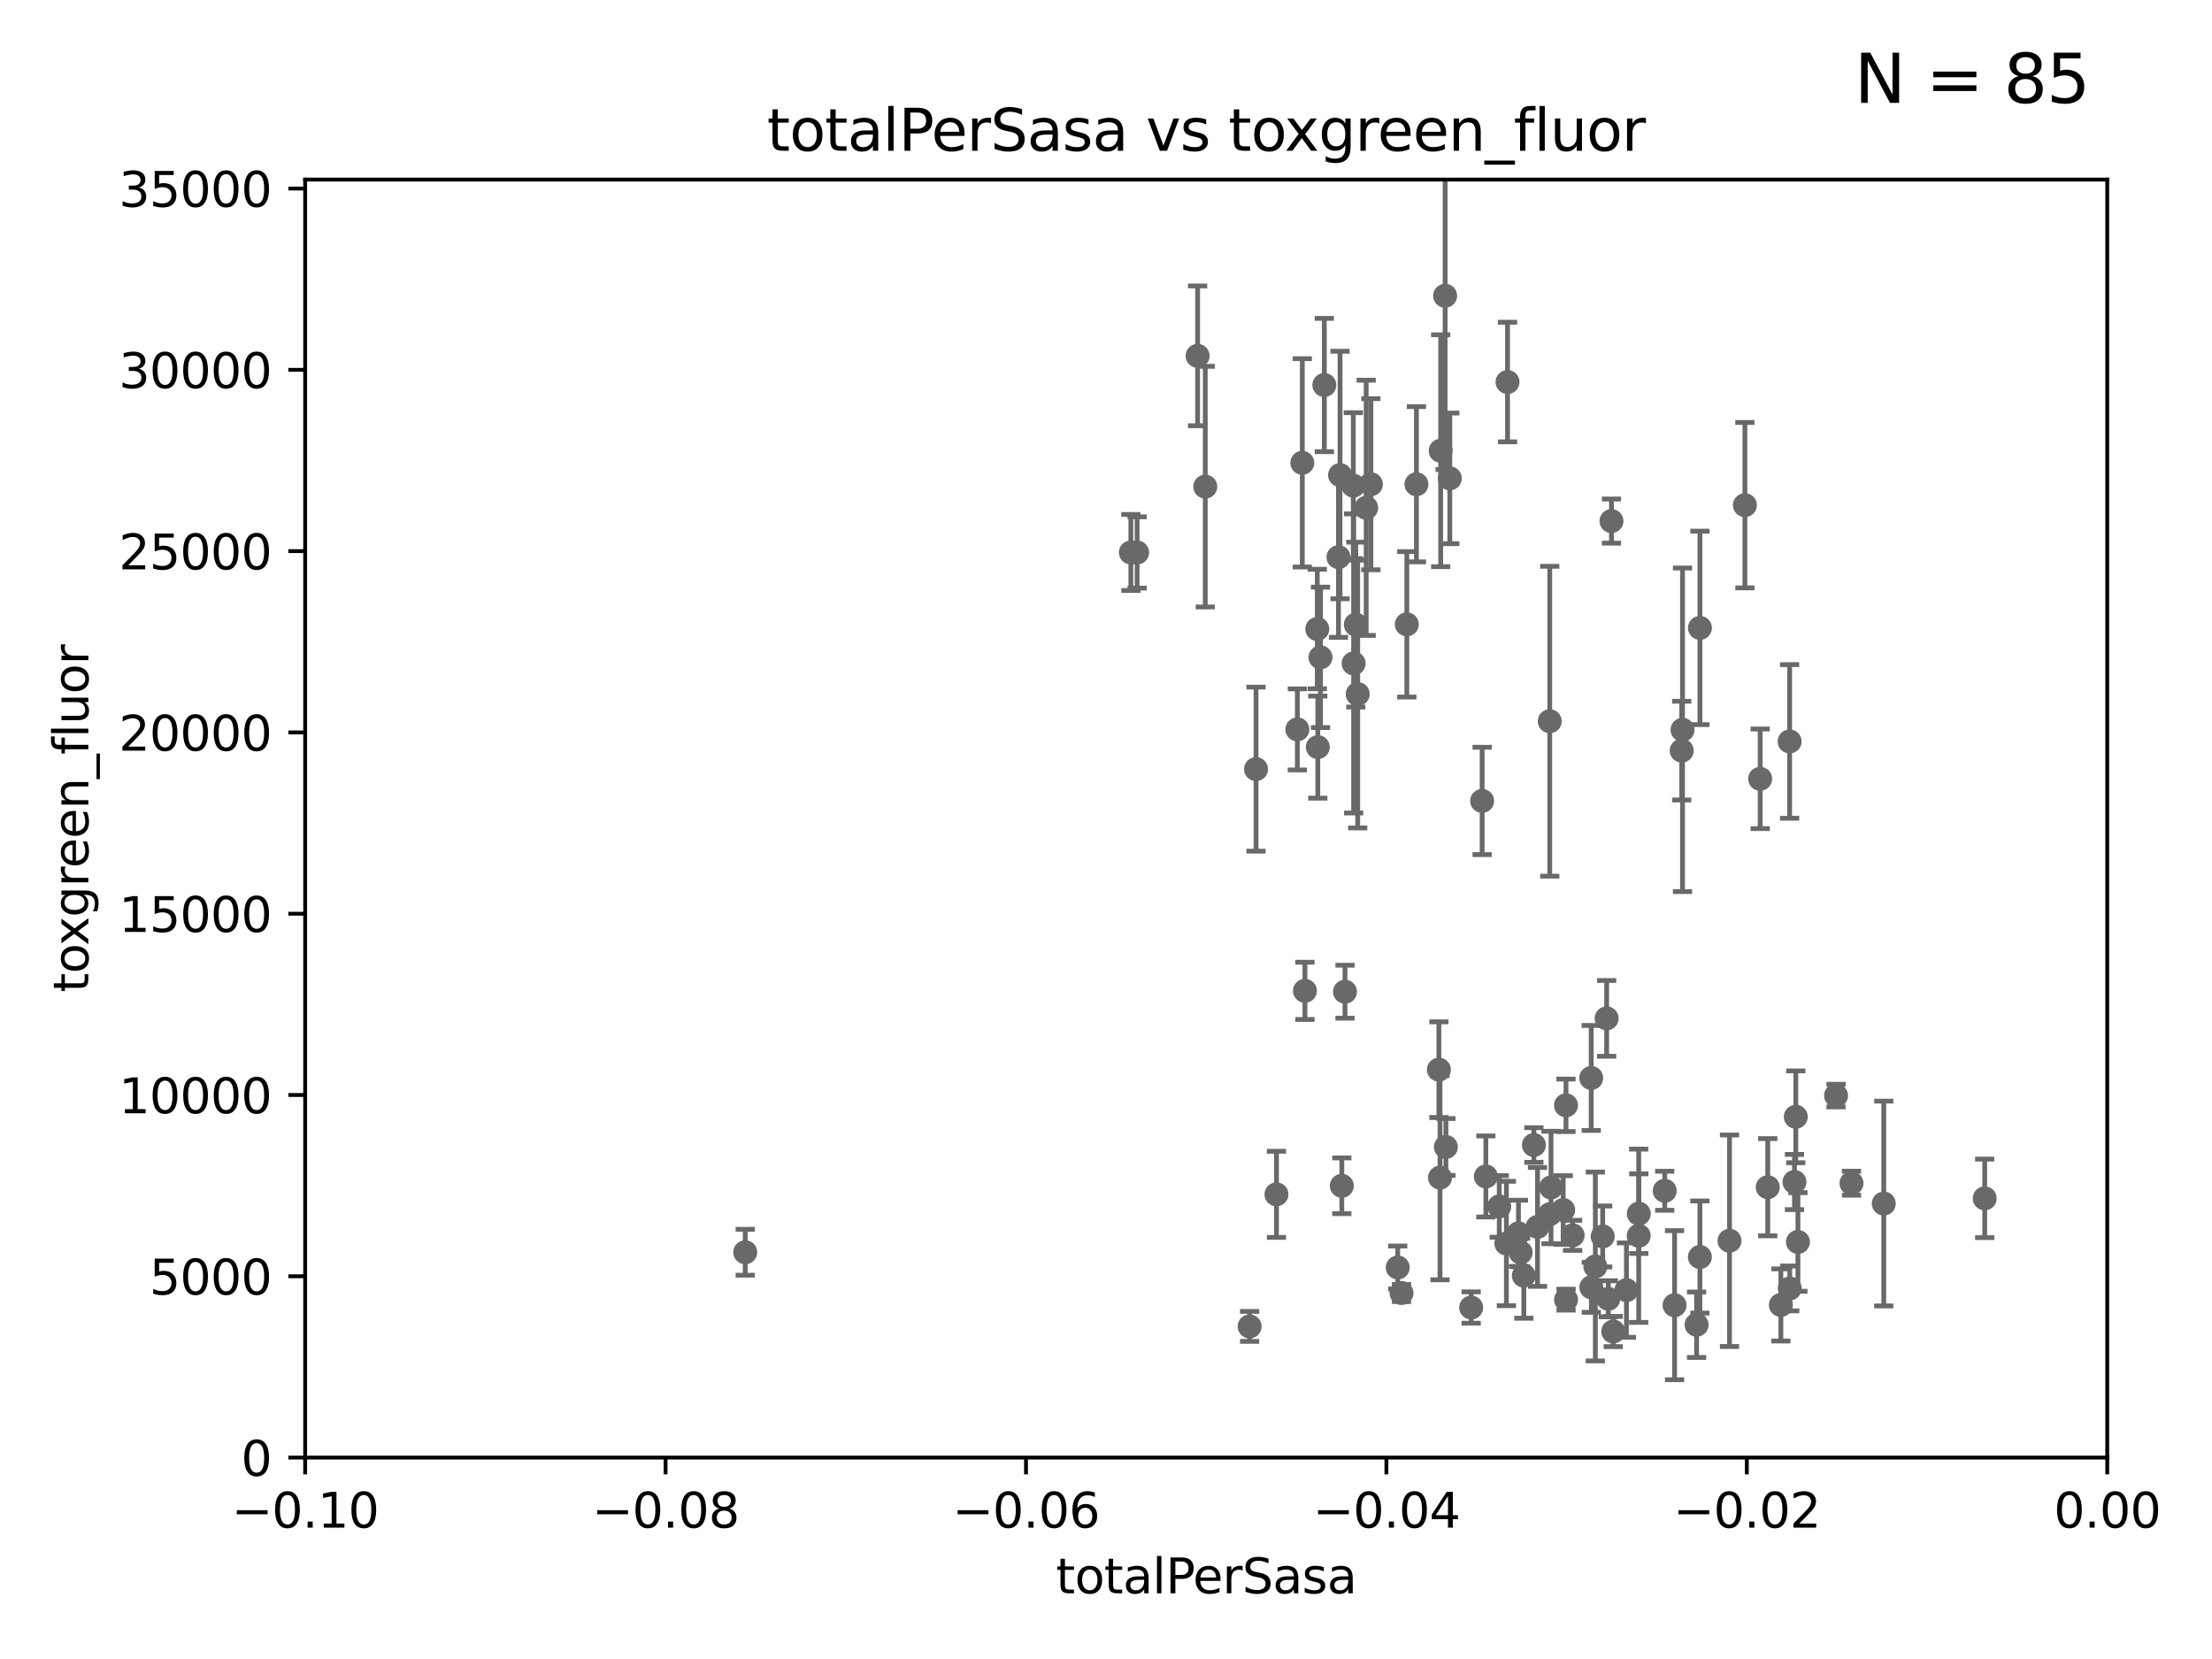 <?xml version="1.0" encoding="utf-8" standalone="no"?>
<!DOCTYPE svg PUBLIC "-//W3C//DTD SVG 1.1//EN"
  "http://www.w3.org/Graphics/SVG/1.1/DTD/svg11.dtd">
<svg xmlns:xlink="http://www.w3.org/1999/xlink" width="460.8pt" height="345.6pt" viewBox="0 0 460.8 345.6" xmlns="http://www.w3.org/2000/svg" version="1.1">
 <defs>
  <style type="text/css">*{stroke-linejoin: round; stroke-linecap: butt}</style>
 </defs>
 <g id="figure_1">
  <g id="patch_1">
   <path d="M 0 345.6 
L 460.8 345.6 
L 460.8 0 
L 0 0 
z
" style="fill: #ffffff"/>
  </g>
  <g id="axes_1">
   <g id="patch_2">
    <path d="M 63.571 303.64 
L 438.975 303.64 
L 438.975 37.411 
L 63.571 37.411 
z
" style="fill: #ffffff"/>
   </g>
   <g id="PathCollection_1">
    <defs>
     <path id="mf1af0cfbe9" d="M 0 1.118 
C 0.297 1.118 0.581 1 0.791 0.791 
C 1 0.581 1.118 0.297 1.118 0 
C 1.118 -0.297 1 -0.581 0.791 -0.791 
C 0.581 -1 0.297 -1.118 0 -1.118 
C -0.297 -1.118 -0.581 -1 -0.791 -0.791 
C -1 -0.581 -1.118 -0.297 -1.118 0 
C -1.118 0.297 -1 0.581 -0.791 0.791 
C -0.581 1 -0.297 1.118 0 1.118 
z
" style="stroke: #696969"/>
    </defs>
    <g clip-path="url(#p4fa4864a93)">
     <use xlink:href="#mf1af0cfbe9" x="235.58" y="115.09" style="fill: #696969; stroke: #696969"/>
     <use xlink:href="#mf1af0cfbe9" x="360.29" y="258.47" style="fill: #696969; stroke: #696969"/>
     <use xlink:href="#mf1af0cfbe9" x="322.84" y="150.246" style="fill: #696969; stroke: #696969"/>
     <use xlink:href="#mf1af0cfbe9" x="301.205" y="238.934" style="fill: #696969; stroke: #696969"/>
     <use xlink:href="#mf1af0cfbe9" x="332.341" y="263.833" style="fill: #696969; stroke: #696969"/>
     <use xlink:href="#mf1af0cfbe9" x="299.745" y="222.83" style="fill: #696969; stroke: #696969"/>
     <use xlink:href="#mf1af0cfbe9" x="306.473" y="272.382" style="fill: #696969; stroke: #696969"/>
     <use xlink:href="#mf1af0cfbe9" x="326.24" y="270.746" style="fill: #696969; stroke: #696969"/>
     <use xlink:href="#mf1af0cfbe9" x="312.32" y="251.323" style="fill: #696969; stroke: #696969"/>
     <use xlink:href="#mf1af0cfbe9" x="336.066" y="277.375" style="fill: #696969; stroke: #696969"/>
     <use xlink:href="#mf1af0cfbe9" x="331.504" y="268.169" style="fill: #696969; stroke: #696969"/>
     <use xlink:href="#mf1af0cfbe9" x="323.108" y="247.376" style="fill: #696969; stroke: #696969"/>
     <use xlink:href="#mf1af0cfbe9" x="325.64" y="252.069" style="fill: #696969; stroke: #696969"/>
     <use xlink:href="#mf1af0cfbe9" x="335.041" y="270.567" style="fill: #696969; stroke: #696969"/>
     <use xlink:href="#mf1af0cfbe9" x="326.223" y="230.255" style="fill: #696969; stroke: #696969"/>
     <use xlink:href="#mf1af0cfbe9" x="291.173" y="264.042" style="fill: #696969; stroke: #696969"/>
     <use xlink:href="#mf1af0cfbe9" x="327.607" y="257.342" style="fill: #696969; stroke: #696969"/>
     <use xlink:href="#mf1af0cfbe9" x="313.808" y="259.045" style="fill: #696969; stroke: #696969"/>
     <use xlink:href="#mf1af0cfbe9" x="322.853" y="252.947" style="fill: #696969; stroke: #696969"/>
     <use xlink:href="#mf1af0cfbe9" x="265.908" y="248.804" style="fill: #696969; stroke: #696969"/>
     <use xlink:href="#mf1af0cfbe9" x="309.532" y="245.077" style="fill: #696969; stroke: #696969"/>
     <use xlink:href="#mf1af0cfbe9" x="341.39" y="252.825" style="fill: #696969; stroke: #696969"/>
     <use xlink:href="#mf1af0cfbe9" x="291.964" y="269.359" style="fill: #696969; stroke: #696969"/>
     <use xlink:href="#mf1af0cfbe9" x="308.755" y="166.847" style="fill: #696969; stroke: #696969"/>
     <use xlink:href="#mf1af0cfbe9" x="317.443" y="265.728" style="fill: #696969; stroke: #696969"/>
     <use xlink:href="#mf1af0cfbe9" x="300.119" y="93.895" style="fill: #696969; stroke: #696969"/>
     <use xlink:href="#mf1af0cfbe9" x="350.5" y="152.035" style="fill: #696969; stroke: #696969"/>
     <use xlink:href="#mf1af0cfbe9" x="320.295" y="255.591" style="fill: #696969; stroke: #696969"/>
     <use xlink:href="#mf1af0cfbe9" x="366.674" y="162.243" style="fill: #696969; stroke: #696969"/>
     <use xlink:href="#mf1af0cfbe9" x="382.481" y="228.234" style="fill: #696969; stroke: #696969"/>
     <use xlink:href="#mf1af0cfbe9" x="385.701" y="246.485" style="fill: #696969; stroke: #696969"/>
     <use xlink:href="#mf1af0cfbe9" x="368.254" y="247.319" style="fill: #696969; stroke: #696969"/>
     <use xlink:href="#mf1af0cfbe9" x="373.823" y="246.235" style="fill: #696969; stroke: #696969"/>
     <use xlink:href="#mf1af0cfbe9" x="374.542" y="258.72" style="fill: #696969; stroke: #696969"/>
     <use xlink:href="#mf1af0cfbe9" x="374.096" y="232.65" style="fill: #696969; stroke: #696969"/>
     <use xlink:href="#mf1af0cfbe9" x="354.119" y="261.862" style="fill: #696969; stroke: #696969"/>
     <use xlink:href="#mf1af0cfbe9" x="370.988" y="271.847" style="fill: #696969; stroke: #696969"/>
     <use xlink:href="#mf1af0cfbe9" x="363.497" y="105.234" style="fill: #696969; stroke: #696969"/>
     <use xlink:href="#mf1af0cfbe9" x="372.836" y="268.409" style="fill: #696969; stroke: #696969"/>
     <use xlink:href="#mf1af0cfbe9" x="372.811" y="154.457" style="fill: #696969; stroke: #696969"/>
     <use xlink:href="#mf1af0cfbe9" x="341.375" y="257.429" style="fill: #696969; stroke: #696969"/>
     <use xlink:href="#mf1af0cfbe9" x="331.48" y="224.561" style="fill: #696969; stroke: #696969"/>
     <use xlink:href="#mf1af0cfbe9" x="316.326" y="256.929" style="fill: #696969; stroke: #696969"/>
     <use xlink:href="#mf1af0cfbe9" x="348.844" y="271.896" style="fill: #696969; stroke: #696969"/>
     <use xlink:href="#mf1af0cfbe9" x="354.127" y="130.801" style="fill: #696969; stroke: #696969"/>
     <use xlink:href="#mf1af0cfbe9" x="346.792" y="248.058" style="fill: #696969; stroke: #696969"/>
     <use xlink:href="#mf1af0cfbe9" x="333.869" y="257.576" style="fill: #696969; stroke: #696969"/>
     <use xlink:href="#mf1af0cfbe9" x="338.817" y="268.756" style="fill: #696969; stroke: #696969"/>
     <use xlink:href="#mf1af0cfbe9" x="350.329" y="156.366" style="fill: #696969; stroke: #696969"/>
     <use xlink:href="#mf1af0cfbe9" x="392.424" y="250.721" style="fill: #696969; stroke: #696969"/>
     <use xlink:href="#mf1af0cfbe9" x="334.691" y="212.147" style="fill: #696969; stroke: #696969"/>
     <use xlink:href="#mf1af0cfbe9" x="353.429" y="275.967" style="fill: #696969; stroke: #696969"/>
     <use xlink:href="#mf1af0cfbe9" x="279.524" y="247.024" style="fill: #696969; stroke: #696969"/>
     <use xlink:href="#mf1af0cfbe9" x="413.449" y="249.638" style="fill: #696969; stroke: #696969"/>
     <use xlink:href="#mf1af0cfbe9" x="302.023" y="99.654" style="fill: #696969; stroke: #696969"/>
     <use xlink:href="#mf1af0cfbe9" x="260.319" y="276.318" style="fill: #696969; stroke: #696969"/>
     <use xlink:href="#mf1af0cfbe9" x="279.158" y="98.96" style="fill: #696969; stroke: #696969"/>
     <use xlink:href="#mf1af0cfbe9" x="299.98" y="245.325" style="fill: #696969; stroke: #696969"/>
     <use xlink:href="#mf1af0cfbe9" x="319.539" y="238.523" style="fill: #696969; stroke: #696969"/>
     <use xlink:href="#mf1af0cfbe9" x="275.085" y="136.942" style="fill: #696969; stroke: #696969"/>
     <use xlink:href="#mf1af0cfbe9" x="316.773" y="260.914" style="fill: #696969; stroke: #696969"/>
     <use xlink:href="#mf1af0cfbe9" x="285.583" y="100.872" style="fill: #696969; stroke: #696969"/>
     <use xlink:href="#mf1af0cfbe9" x="282.834" y="144.591" style="fill: #696969; stroke: #696969"/>
     <use xlink:href="#mf1af0cfbe9" x="270.262" y="151.945" style="fill: #696969; stroke: #696969"/>
     <use xlink:href="#mf1af0cfbe9" x="280.186" y="206.592" style="fill: #696969; stroke: #696969"/>
     <use xlink:href="#mf1af0cfbe9" x="271.293" y="96.415" style="fill: #696969; stroke: #696969"/>
     <use xlink:href="#mf1af0cfbe9" x="301.045" y="61.614" style="fill: #696969; stroke: #696969"/>
     <use xlink:href="#mf1af0cfbe9" x="281.985" y="138.203" style="fill: #696969; stroke: #696969"/>
     <use xlink:href="#mf1af0cfbe9" x="282.441" y="130.114" style="fill: #696969; stroke: #696969"/>
     <use xlink:href="#mf1af0cfbe9" x="236.883" y="115.091" style="fill: #696969; stroke: #696969"/>
     <use xlink:href="#mf1af0cfbe9" x="284.6" y="105.788" style="fill: #696969; stroke: #696969"/>
     <use xlink:href="#mf1af0cfbe9" x="155.248" y="260.87" style="fill: #696969; stroke: #696969"/>
     <use xlink:href="#mf1af0cfbe9" x="261.652" y="160.224" style="fill: #696969; stroke: #696969"/>
     <use xlink:href="#mf1af0cfbe9" x="249.484" y="74.129" style="fill: #696969; stroke: #696969"/>
     <use xlink:href="#mf1af0cfbe9" x="295.068" y="100.88" style="fill: #696969; stroke: #696969"/>
     <use xlink:href="#mf1af0cfbe9" x="281.916" y="101.166" style="fill: #696969; stroke: #696969"/>
     <use xlink:href="#mf1af0cfbe9" x="274.414" y="131.033" style="fill: #696969; stroke: #696969"/>
     <use xlink:href="#mf1af0cfbe9" x="278.828" y="116.067" style="fill: #696969; stroke: #696969"/>
     <use xlink:href="#mf1af0cfbe9" x="335.696" y="108.552" style="fill: #696969; stroke: #696969"/>
     <use xlink:href="#mf1af0cfbe9" x="293.065" y="130.059" style="fill: #696969; stroke: #696969"/>
     <use xlink:href="#mf1af0cfbe9" x="275.882" y="80.209" style="fill: #696969; stroke: #696969"/>
     <use xlink:href="#mf1af0cfbe9" x="251.08" y="101.372" style="fill: #696969; stroke: #696969"/>
     <use xlink:href="#mf1af0cfbe9" x="314.046" y="79.585" style="fill: #696969; stroke: #696969"/>
     <use xlink:href="#mf1af0cfbe9" x="271.842" y="206.41" style="fill: #696969; stroke: #696969"/>
     <use xlink:href="#mf1af0cfbe9" x="274.522" y="155.635" style="fill: #696969; stroke: #696969"/>
    </g>
   </g>
   <g id="matplotlib.axis_1">
    <g id="xtick_1">
     <g id="line2d_1">
      <defs>
       <path id="mefc0f681b5" d="M 0 0 
L 0 3.5 
" style="stroke: #000000; stroke-width: 0.8"/>
      </defs>
      <g>
       <use xlink:href="#mefc0f681b5" x="63.571" y="303.64" style="stroke: #000000; stroke-width: 0.8"/>
      </g>
     </g>
     <g id="text_1">
      <!-- −0.10 -->
      <g transform="translate(48.249 318.238)scale(0.1 -0.1)">
       <defs>
        <path id="DejaVuSans-2212" d="M 678 2272 
L 4684 2272 
L 4684 1741 
L 678 1741 
L 678 2272 
z
" transform="scale(0.016)"/>
        <path id="DejaVuSans-30" d="M 2034 4250 
Q 1547 4250 1301 3770 
Q 1056 3291 1056 2328 
Q 1056 1369 1301 889 
Q 1547 409 2034 409 
Q 2525 409 2770 889 
Q 3016 1369 3016 2328 
Q 3016 3291 2770 3770 
Q 2525 4250 2034 4250 
z
M 2034 4750 
Q 2819 4750 3233 4129 
Q 3647 3509 3647 2328 
Q 3647 1150 3233 529 
Q 2819 -91 2034 -91 
Q 1250 -91 836 529 
Q 422 1150 422 2328 
Q 422 3509 836 4129 
Q 1250 4750 2034 4750 
z
" transform="scale(0.016)"/>
        <path id="DejaVuSans-2e" d="M 684 794 
L 1344 794 
L 1344 0 
L 684 0 
L 684 794 
z
" transform="scale(0.016)"/>
        <path id="DejaVuSans-31" d="M 794 531 
L 1825 531 
L 1825 4091 
L 703 3866 
L 703 4441 
L 1819 4666 
L 2450 4666 
L 2450 531 
L 3481 531 
L 3481 0 
L 794 0 
L 794 531 
z
" transform="scale(0.016)"/>
       </defs>
       <use xlink:href="#DejaVuSans-2212"/>
       <use xlink:href="#DejaVuSans-30" x="83.789"/>
       <use xlink:href="#DejaVuSans-2e" x="147.412"/>
       <use xlink:href="#DejaVuSans-31" x="179.199"/>
       <use xlink:href="#DejaVuSans-30" x="242.822"/>
      </g>
     </g>
    </g>
    <g id="xtick_2">
     <g id="line2d_2">
      <g>
       <use xlink:href="#mefc0f681b5" x="138.652" y="303.64" style="stroke: #000000; stroke-width: 0.8"/>
      </g>
     </g>
     <g id="text_2">
      <!-- −0.08 -->
      <g transform="translate(123.329 318.238)scale(0.1 -0.1)">
       <defs>
        <path id="DejaVuSans-38" d="M 2034 2216 
Q 1584 2216 1326 1975 
Q 1069 1734 1069 1313 
Q 1069 891 1326 650 
Q 1584 409 2034 409 
Q 2484 409 2743 651 
Q 3003 894 3003 1313 
Q 3003 1734 2745 1975 
Q 2488 2216 2034 2216 
z
M 1403 2484 
Q 997 2584 770 2862 
Q 544 3141 544 3541 
Q 544 4100 942 4425 
Q 1341 4750 2034 4750 
Q 2731 4750 3128 4425 
Q 3525 4100 3525 3541 
Q 3525 3141 3298 2862 
Q 3072 2584 2669 2484 
Q 3125 2378 3379 2068 
Q 3634 1759 3634 1313 
Q 3634 634 3220 271 
Q 2806 -91 2034 -91 
Q 1263 -91 848 271 
Q 434 634 434 1313 
Q 434 1759 690 2068 
Q 947 2378 1403 2484 
z
M 1172 3481 
Q 1172 3119 1398 2916 
Q 1625 2713 2034 2713 
Q 2441 2713 2670 2916 
Q 2900 3119 2900 3481 
Q 2900 3844 2670 4047 
Q 2441 4250 2034 4250 
Q 1625 4250 1398 4047 
Q 1172 3844 1172 3481 
z
" transform="scale(0.016)"/>
       </defs>
       <use xlink:href="#DejaVuSans-2212"/>
       <use xlink:href="#DejaVuSans-30" x="83.789"/>
       <use xlink:href="#DejaVuSans-2e" x="147.412"/>
       <use xlink:href="#DejaVuSans-30" x="179.199"/>
       <use xlink:href="#DejaVuSans-38" x="242.822"/>
      </g>
     </g>
    </g>
    <g id="xtick_3">
     <g id="line2d_3">
      <g>
       <use xlink:href="#mefc0f681b5" x="213.733" y="303.64" style="stroke: #000000; stroke-width: 0.8"/>
      </g>
     </g>
     <g id="text_3">
      <!-- −0.06 -->
      <g transform="translate(198.41 318.238)scale(0.1 -0.1)">
       <defs>
        <path id="DejaVuSans-36" d="M 2113 2584 
Q 1688 2584 1439 2293 
Q 1191 2003 1191 1497 
Q 1191 994 1439 701 
Q 1688 409 2113 409 
Q 2538 409 2786 701 
Q 3034 994 3034 1497 
Q 3034 2003 2786 2293 
Q 2538 2584 2113 2584 
z
M 3366 4563 
L 3366 3988 
Q 3128 4100 2886 4159 
Q 2644 4219 2406 4219 
Q 1781 4219 1451 3797 
Q 1122 3375 1075 2522 
Q 1259 2794 1537 2939 
Q 1816 3084 2150 3084 
Q 2853 3084 3261 2657 
Q 3669 2231 3669 1497 
Q 3669 778 3244 343 
Q 2819 -91 2113 -91 
Q 1303 -91 875 529 
Q 447 1150 447 2328 
Q 447 3434 972 4092 
Q 1497 4750 2381 4750 
Q 2619 4750 2861 4703 
Q 3103 4656 3366 4563 
z
" transform="scale(0.016)"/>
       </defs>
       <use xlink:href="#DejaVuSans-2212"/>
       <use xlink:href="#DejaVuSans-30" x="83.789"/>
       <use xlink:href="#DejaVuSans-2e" x="147.412"/>
       <use xlink:href="#DejaVuSans-30" x="179.199"/>
       <use xlink:href="#DejaVuSans-36" x="242.822"/>
      </g>
     </g>
    </g>
    <g id="xtick_4">
     <g id="line2d_4">
      <g>
       <use xlink:href="#mefc0f681b5" x="288.813" y="303.64" style="stroke: #000000; stroke-width: 0.8"/>
      </g>
     </g>
     <g id="text_4">
      <!-- −0.04 -->
      <g transform="translate(273.491 318.238)scale(0.1 -0.1)">
       <defs>
        <path id="DejaVuSans-34" d="M 2419 4116 
L 825 1625 
L 2419 1625 
L 2419 4116 
z
M 2253 4666 
L 3047 4666 
L 3047 1625 
L 3713 1625 
L 3713 1100 
L 3047 1100 
L 3047 0 
L 2419 0 
L 2419 1100 
L 313 1100 
L 313 1709 
L 2253 4666 
z
" transform="scale(0.016)"/>
       </defs>
       <use xlink:href="#DejaVuSans-2212"/>
       <use xlink:href="#DejaVuSans-30" x="83.789"/>
       <use xlink:href="#DejaVuSans-2e" x="147.412"/>
       <use xlink:href="#DejaVuSans-30" x="179.199"/>
       <use xlink:href="#DejaVuSans-34" x="242.822"/>
      </g>
     </g>
    </g>
    <g id="xtick_5">
     <g id="line2d_5">
      <g>
       <use xlink:href="#mefc0f681b5" x="363.894" y="303.64" style="stroke: #000000; stroke-width: 0.8"/>
      </g>
     </g>
     <g id="text_5">
      <!-- −0.02 -->
      <g transform="translate(348.572 318.238)scale(0.1 -0.1)">
       <defs>
        <path id="DejaVuSans-32" d="M 1228 531 
L 3431 531 
L 3431 0 
L 469 0 
L 469 531 
Q 828 903 1448 1529 
Q 2069 2156 2228 2338 
Q 2531 2678 2651 2914 
Q 2772 3150 2772 3378 
Q 2772 3750 2511 3984 
Q 2250 4219 1831 4219 
Q 1534 4219 1204 4116 
Q 875 4013 500 3803 
L 500 4441 
Q 881 4594 1212 4672 
Q 1544 4750 1819 4750 
Q 2544 4750 2975 4387 
Q 3406 4025 3406 3419 
Q 3406 3131 3298 2873 
Q 3191 2616 2906 2266 
Q 2828 2175 2409 1742 
Q 1991 1309 1228 531 
z
" transform="scale(0.016)"/>
       </defs>
       <use xlink:href="#DejaVuSans-2212"/>
       <use xlink:href="#DejaVuSans-30" x="83.789"/>
       <use xlink:href="#DejaVuSans-2e" x="147.412"/>
       <use xlink:href="#DejaVuSans-30" x="179.199"/>
       <use xlink:href="#DejaVuSans-32" x="242.822"/>
      </g>
     </g>
    </g>
    <g id="xtick_6">
     <g id="line2d_6">
      <g>
       <use xlink:href="#mefc0f681b5" x="438.975" y="303.64" style="stroke: #000000; stroke-width: 0.8"/>
      </g>
     </g>
     <g id="text_6">
      <!-- 0.00 -->
      <g transform="translate(427.842 318.238)scale(0.1 -0.1)">
       <use xlink:href="#DejaVuSans-30"/>
       <use xlink:href="#DejaVuSans-2e" x="63.623"/>
       <use xlink:href="#DejaVuSans-30" x="95.41"/>
       <use xlink:href="#DejaVuSans-30" x="159.033"/>
      </g>
     </g>
    </g>
    <g id="text_7">
     <!-- totalPerSasa -->
     <g transform="translate(219.968 331.917)scale(0.1 -0.1)">
      <defs>
       <path id="DejaVuSans-74" d="M 1172 4494 
L 1172 3500 
L 2356 3500 
L 2356 3053 
L 1172 3053 
L 1172 1153 
Q 1172 725 1289 603 
Q 1406 481 1766 481 
L 2356 481 
L 2356 0 
L 1766 0 
Q 1100 0 847 248 
Q 594 497 594 1153 
L 594 3053 
L 172 3053 
L 172 3500 
L 594 3500 
L 594 4494 
L 1172 4494 
z
" transform="scale(0.016)"/>
       <path id="DejaVuSans-6f" d="M 1959 3097 
Q 1497 3097 1228 2736 
Q 959 2375 959 1747 
Q 959 1119 1226 758 
Q 1494 397 1959 397 
Q 2419 397 2687 759 
Q 2956 1122 2956 1747 
Q 2956 2369 2687 2733 
Q 2419 3097 1959 3097 
z
M 1959 3584 
Q 2709 3584 3137 3096 
Q 3566 2609 3566 1747 
Q 3566 888 3137 398 
Q 2709 -91 1959 -91 
Q 1206 -91 779 398 
Q 353 888 353 1747 
Q 353 2609 779 3096 
Q 1206 3584 1959 3584 
z
" transform="scale(0.016)"/>
       <path id="DejaVuSans-61" d="M 2194 1759 
Q 1497 1759 1228 1600 
Q 959 1441 959 1056 
Q 959 750 1161 570 
Q 1363 391 1709 391 
Q 2188 391 2477 730 
Q 2766 1069 2766 1631 
L 2766 1759 
L 2194 1759 
z
M 3341 1997 
L 3341 0 
L 2766 0 
L 2766 531 
Q 2569 213 2275 61 
Q 1981 -91 1556 -91 
Q 1019 -91 701 211 
Q 384 513 384 1019 
Q 384 1609 779 1909 
Q 1175 2209 1959 2209 
L 2766 2209 
L 2766 2266 
Q 2766 2663 2505 2880 
Q 2244 3097 1772 3097 
Q 1472 3097 1187 3025 
Q 903 2953 641 2809 
L 641 3341 
Q 956 3463 1253 3523 
Q 1550 3584 1831 3584 
Q 2591 3584 2966 3190 
Q 3341 2797 3341 1997 
z
" transform="scale(0.016)"/>
       <path id="DejaVuSans-6c" d="M 603 4863 
L 1178 4863 
L 1178 0 
L 603 0 
L 603 4863 
z
" transform="scale(0.016)"/>
       <path id="DejaVuSans-50" d="M 1259 4147 
L 1259 2394 
L 2053 2394 
Q 2494 2394 2734 2622 
Q 2975 2850 2975 3272 
Q 2975 3691 2734 3919 
Q 2494 4147 2053 4147 
L 1259 4147 
z
M 628 4666 
L 2053 4666 
Q 2838 4666 3239 4311 
Q 3641 3956 3641 3272 
Q 3641 2581 3239 2228 
Q 2838 1875 2053 1875 
L 1259 1875 
L 1259 0 
L 628 0 
L 628 4666 
z
" transform="scale(0.016)"/>
       <path id="DejaVuSans-65" d="M 3597 1894 
L 3597 1613 
L 953 1613 
Q 991 1019 1311 708 
Q 1631 397 2203 397 
Q 2534 397 2845 478 
Q 3156 559 3463 722 
L 3463 178 
Q 3153 47 2828 -22 
Q 2503 -91 2169 -91 
Q 1331 -91 842 396 
Q 353 884 353 1716 
Q 353 2575 817 3079 
Q 1281 3584 2069 3584 
Q 2775 3584 3186 3129 
Q 3597 2675 3597 1894 
z
M 3022 2063 
Q 3016 2534 2758 2815 
Q 2500 3097 2075 3097 
Q 1594 3097 1305 2825 
Q 1016 2553 972 2059 
L 3022 2063 
z
" transform="scale(0.016)"/>
       <path id="DejaVuSans-72" d="M 2631 2963 
Q 2534 3019 2420 3045 
Q 2306 3072 2169 3072 
Q 1681 3072 1420 2755 
Q 1159 2438 1159 1844 
L 1159 0 
L 581 0 
L 581 3500 
L 1159 3500 
L 1159 2956 
Q 1341 3275 1631 3429 
Q 1922 3584 2338 3584 
Q 2397 3584 2469 3576 
Q 2541 3569 2628 3553 
L 2631 2963 
z
" transform="scale(0.016)"/>
       <path id="DejaVuSans-53" d="M 3425 4513 
L 3425 3897 
Q 3066 4069 2747 4153 
Q 2428 4238 2131 4238 
Q 1616 4238 1336 4038 
Q 1056 3838 1056 3469 
Q 1056 3159 1242 3001 
Q 1428 2844 1947 2747 
L 2328 2669 
Q 3034 2534 3370 2195 
Q 3706 1856 3706 1288 
Q 3706 609 3251 259 
Q 2797 -91 1919 -91 
Q 1588 -91 1214 -16 
Q 841 59 441 206 
L 441 856 
Q 825 641 1194 531 
Q 1563 422 1919 422 
Q 2459 422 2753 634 
Q 3047 847 3047 1241 
Q 3047 1584 2836 1778 
Q 2625 1972 2144 2069 
L 1759 2144 
Q 1053 2284 737 2584 
Q 422 2884 422 3419 
Q 422 4038 858 4394 
Q 1294 4750 2059 4750 
Q 2388 4750 2728 4690 
Q 3069 4631 3425 4513 
z
" transform="scale(0.016)"/>
       <path id="DejaVuSans-73" d="M 2834 3397 
L 2834 2853 
Q 2591 2978 2328 3040 
Q 2066 3103 1784 3103 
Q 1356 3103 1142 2972 
Q 928 2841 928 2578 
Q 928 2378 1081 2264 
Q 1234 2150 1697 2047 
L 1894 2003 
Q 2506 1872 2764 1633 
Q 3022 1394 3022 966 
Q 3022 478 2636 193 
Q 2250 -91 1575 -91 
Q 1294 -91 989 -36 
Q 684 19 347 128 
L 347 722 
Q 666 556 975 473 
Q 1284 391 1588 391 
Q 1994 391 2212 530 
Q 2431 669 2431 922 
Q 2431 1156 2273 1281 
Q 2116 1406 1581 1522 
L 1381 1569 
Q 847 1681 609 1914 
Q 372 2147 372 2553 
Q 372 3047 722 3315 
Q 1072 3584 1716 3584 
Q 2034 3584 2315 3537 
Q 2597 3491 2834 3397 
z
" transform="scale(0.016)"/>
      </defs>
      <use xlink:href="#DejaVuSans-74"/>
      <use xlink:href="#DejaVuSans-6f" x="39.209"/>
      <use xlink:href="#DejaVuSans-74" x="100.391"/>
      <use xlink:href="#DejaVuSans-61" x="139.6"/>
      <use xlink:href="#DejaVuSans-6c" x="200.879"/>
      <use xlink:href="#DejaVuSans-50" x="228.662"/>
      <use xlink:href="#DejaVuSans-65" x="285.34"/>
      <use xlink:href="#DejaVuSans-72" x="346.863"/>
      <use xlink:href="#DejaVuSans-53" x="387.977"/>
      <use xlink:href="#DejaVuSans-61" x="451.453"/>
      <use xlink:href="#DejaVuSans-73" x="512.732"/>
      <use xlink:href="#DejaVuSans-61" x="564.832"/>
     </g>
    </g>
   </g>
   <g id="matplotlib.axis_2">
    <g id="ytick_1">
     <g id="line2d_7">
      <defs>
       <path id="m9301d33f8b" d="M 0 0 
L -3.5 0 
" style="stroke: #000000; stroke-width: 0.8"/>
      </defs>
      <g>
       <use xlink:href="#m9301d33f8b" x="63.571" y="303.64" style="stroke: #000000; stroke-width: 0.8"/>
      </g>
     </g>
     <g id="text_8">
      <!-- 0 -->
      <g transform="translate(50.209 307.439)scale(0.1 -0.1)">
       <use xlink:href="#DejaVuSans-30"/>
      </g>
     </g>
    </g>
    <g id="ytick_2">
     <g id="line2d_8">
      <g>
       <use xlink:href="#m9301d33f8b" x="63.571" y="265.874" style="stroke: #000000; stroke-width: 0.8"/>
      </g>
     </g>
     <g id="text_9">
      <!-- 5000 -->
      <g transform="translate(31.121 269.673)scale(0.1 -0.1)">
       <defs>
        <path id="DejaVuSans-35" d="M 691 4666 
L 3169 4666 
L 3169 4134 
L 1269 4134 
L 1269 2991 
Q 1406 3038 1543 3061 
Q 1681 3084 1819 3084 
Q 2600 3084 3056 2656 
Q 3513 2228 3513 1497 
Q 3513 744 3044 326 
Q 2575 -91 1722 -91 
Q 1428 -91 1123 -41 
Q 819 9 494 109 
L 494 744 
Q 775 591 1075 516 
Q 1375 441 1709 441 
Q 2250 441 2565 725 
Q 2881 1009 2881 1497 
Q 2881 1984 2565 2268 
Q 2250 2553 1709 2553 
Q 1456 2553 1204 2497 
Q 953 2441 691 2322 
L 691 4666 
z
" transform="scale(0.016)"/>
       </defs>
       <use xlink:href="#DejaVuSans-35"/>
       <use xlink:href="#DejaVuSans-30" x="63.623"/>
       <use xlink:href="#DejaVuSans-30" x="127.246"/>
       <use xlink:href="#DejaVuSans-30" x="190.869"/>
      </g>
     </g>
    </g>
    <g id="ytick_3">
     <g id="line2d_9">
      <g>
       <use xlink:href="#m9301d33f8b" x="63.571" y="228.108" style="stroke: #000000; stroke-width: 0.8"/>
      </g>
     </g>
     <g id="text_10">
      <!-- 10000 -->
      <g transform="translate(24.759 231.907)scale(0.1 -0.1)">
       <use xlink:href="#DejaVuSans-31"/>
       <use xlink:href="#DejaVuSans-30" x="63.623"/>
       <use xlink:href="#DejaVuSans-30" x="127.246"/>
       <use xlink:href="#DejaVuSans-30" x="190.869"/>
       <use xlink:href="#DejaVuSans-30" x="254.492"/>
      </g>
     </g>
    </g>
    <g id="ytick_4">
     <g id="line2d_10">
      <g>
       <use xlink:href="#m9301d33f8b" x="63.571" y="190.342" style="stroke: #000000; stroke-width: 0.8"/>
      </g>
     </g>
     <g id="text_11">
      <!-- 15000 -->
      <g transform="translate(24.759 194.141)scale(0.1 -0.1)">
       <use xlink:href="#DejaVuSans-31"/>
       <use xlink:href="#DejaVuSans-35" x="63.623"/>
       <use xlink:href="#DejaVuSans-30" x="127.246"/>
       <use xlink:href="#DejaVuSans-30" x="190.869"/>
       <use xlink:href="#DejaVuSans-30" x="254.492"/>
      </g>
     </g>
    </g>
    <g id="ytick_5">
     <g id="line2d_11">
      <g>
       <use xlink:href="#m9301d33f8b" x="63.571" y="152.576" style="stroke: #000000; stroke-width: 0.8"/>
      </g>
     </g>
     <g id="text_12">
      <!-- 20000 -->
      <g transform="translate(24.759 156.375)scale(0.1 -0.1)">
       <use xlink:href="#DejaVuSans-32"/>
       <use xlink:href="#DejaVuSans-30" x="63.623"/>
       <use xlink:href="#DejaVuSans-30" x="127.246"/>
       <use xlink:href="#DejaVuSans-30" x="190.869"/>
       <use xlink:href="#DejaVuSans-30" x="254.492"/>
      </g>
     </g>
    </g>
    <g id="ytick_6">
     <g id="line2d_12">
      <g>
       <use xlink:href="#m9301d33f8b" x="63.571" y="114.81" style="stroke: #000000; stroke-width: 0.8"/>
      </g>
     </g>
     <g id="text_13">
      <!-- 25000 -->
      <g transform="translate(24.759 118.609)scale(0.1 -0.1)">
       <use xlink:href="#DejaVuSans-32"/>
       <use xlink:href="#DejaVuSans-35" x="63.623"/>
       <use xlink:href="#DejaVuSans-30" x="127.246"/>
       <use xlink:href="#DejaVuSans-30" x="190.869"/>
       <use xlink:href="#DejaVuSans-30" x="254.492"/>
      </g>
     </g>
    </g>
    <g id="ytick_7">
     <g id="line2d_13">
      <g>
       <use xlink:href="#m9301d33f8b" x="63.571" y="77.044" style="stroke: #000000; stroke-width: 0.8"/>
      </g>
     </g>
     <g id="text_14">
      <!-- 30000 -->
      <g transform="translate(24.759 80.844)scale(0.1 -0.1)">
       <defs>
        <path id="DejaVuSans-33" d="M 2597 2516 
Q 3050 2419 3304 2112 
Q 3559 1806 3559 1356 
Q 3559 666 3084 287 
Q 2609 -91 1734 -91 
Q 1441 -91 1130 -33 
Q 819 25 488 141 
L 488 750 
Q 750 597 1062 519 
Q 1375 441 1716 441 
Q 2309 441 2620 675 
Q 2931 909 2931 1356 
Q 2931 1769 2642 2001 
Q 2353 2234 1838 2234 
L 1294 2234 
L 1294 2753 
L 1863 2753 
Q 2328 2753 2575 2939 
Q 2822 3125 2822 3475 
Q 2822 3834 2567 4026 
Q 2313 4219 1838 4219 
Q 1578 4219 1281 4162 
Q 984 4106 628 3988 
L 628 4550 
Q 988 4650 1302 4700 
Q 1616 4750 1894 4750 
Q 2613 4750 3031 4423 
Q 3450 4097 3450 3541 
Q 3450 3153 3228 2886 
Q 3006 2619 2597 2516 
z
" transform="scale(0.016)"/>
       </defs>
       <use xlink:href="#DejaVuSans-33"/>
       <use xlink:href="#DejaVuSans-30" x="63.623"/>
       <use xlink:href="#DejaVuSans-30" x="127.246"/>
       <use xlink:href="#DejaVuSans-30" x="190.869"/>
       <use xlink:href="#DejaVuSans-30" x="254.492"/>
      </g>
     </g>
    </g>
    <g id="ytick_8">
     <g id="line2d_14">
      <g>
       <use xlink:href="#m9301d33f8b" x="63.571" y="39.278" style="stroke: #000000; stroke-width: 0.8"/>
      </g>
     </g>
     <g id="text_15">
      <!-- 35000 -->
      <g transform="translate(24.759 43.078)scale(0.1 -0.1)">
       <use xlink:href="#DejaVuSans-33"/>
       <use xlink:href="#DejaVuSans-35" x="63.623"/>
       <use xlink:href="#DejaVuSans-30" x="127.246"/>
       <use xlink:href="#DejaVuSans-30" x="190.869"/>
       <use xlink:href="#DejaVuSans-30" x="254.492"/>
      </g>
     </g>
    </g>
    <g id="text_16">
     <!-- toxgreen_fluor -->
     <g transform="translate(18.401 206.72)rotate(-90)scale(0.1 -0.1)">
      <defs>
       <path id="DejaVuSans-78" d="M 3513 3500 
L 2247 1797 
L 3578 0 
L 2900 0 
L 1881 1375 
L 863 0 
L 184 0 
L 1544 1831 
L 300 3500 
L 978 3500 
L 1906 2253 
L 2834 3500 
L 3513 3500 
z
" transform="scale(0.016)"/>
       <path id="DejaVuSans-67" d="M 2906 1791 
Q 2906 2416 2648 2759 
Q 2391 3103 1925 3103 
Q 1463 3103 1205 2759 
Q 947 2416 947 1791 
Q 947 1169 1205 825 
Q 1463 481 1925 481 
Q 2391 481 2648 825 
Q 2906 1169 2906 1791 
z
M 3481 434 
Q 3481 -459 3084 -895 
Q 2688 -1331 1869 -1331 
Q 1566 -1331 1297 -1286 
Q 1028 -1241 775 -1147 
L 775 -588 
Q 1028 -725 1275 -790 
Q 1522 -856 1778 -856 
Q 2344 -856 2625 -561 
Q 2906 -266 2906 331 
L 2906 616 
Q 2728 306 2450 153 
Q 2172 0 1784 0 
Q 1141 0 747 490 
Q 353 981 353 1791 
Q 353 2603 747 3093 
Q 1141 3584 1784 3584 
Q 2172 3584 2450 3431 
Q 2728 3278 2906 2969 
L 2906 3500 
L 3481 3500 
L 3481 434 
z
" transform="scale(0.016)"/>
       <path id="DejaVuSans-6e" d="M 3513 2113 
L 3513 0 
L 2938 0 
L 2938 2094 
Q 2938 2591 2744 2837 
Q 2550 3084 2163 3084 
Q 1697 3084 1428 2787 
Q 1159 2491 1159 1978 
L 1159 0 
L 581 0 
L 581 3500 
L 1159 3500 
L 1159 2956 
Q 1366 3272 1645 3428 
Q 1925 3584 2291 3584 
Q 2894 3584 3203 3211 
Q 3513 2838 3513 2113 
z
" transform="scale(0.016)"/>
       <path id="DejaVuSans-5f" d="M 3263 -1063 
L 3263 -1509 
L -63 -1509 
L -63 -1063 
L 3263 -1063 
z
" transform="scale(0.016)"/>
       <path id="DejaVuSans-66" d="M 2375 4863 
L 2375 4384 
L 1825 4384 
Q 1516 4384 1395 4259 
Q 1275 4134 1275 3809 
L 1275 3500 
L 2222 3500 
L 2222 3053 
L 1275 3053 
L 1275 0 
L 697 0 
L 697 3053 
L 147 3053 
L 147 3500 
L 697 3500 
L 697 3744 
Q 697 4328 969 4595 
Q 1241 4863 1831 4863 
L 2375 4863 
z
" transform="scale(0.016)"/>
       <path id="DejaVuSans-75" d="M 544 1381 
L 544 3500 
L 1119 3500 
L 1119 1403 
Q 1119 906 1312 657 
Q 1506 409 1894 409 
Q 2359 409 2629 706 
Q 2900 1003 2900 1516 
L 2900 3500 
L 3475 3500 
L 3475 0 
L 2900 0 
L 2900 538 
Q 2691 219 2414 64 
Q 2138 -91 1772 -91 
Q 1169 -91 856 284 
Q 544 659 544 1381 
z
M 1991 3584 
L 1991 3584 
z
" transform="scale(0.016)"/>
      </defs>
      <use xlink:href="#DejaVuSans-74"/>
      <use xlink:href="#DejaVuSans-6f" x="39.209"/>
      <use xlink:href="#DejaVuSans-78" x="97.266"/>
      <use xlink:href="#DejaVuSans-67" x="156.445"/>
      <use xlink:href="#DejaVuSans-72" x="219.922"/>
      <use xlink:href="#DejaVuSans-65" x="258.785"/>
      <use xlink:href="#DejaVuSans-65" x="320.309"/>
      <use xlink:href="#DejaVuSans-6e" x="381.832"/>
      <use xlink:href="#DejaVuSans-5f" x="445.211"/>
      <use xlink:href="#DejaVuSans-66" x="495.211"/>
      <use xlink:href="#DejaVuSans-6c" x="530.416"/>
      <use xlink:href="#DejaVuSans-75" x="558.199"/>
      <use xlink:href="#DejaVuSans-6f" x="621.578"/>
      <use xlink:href="#DejaVuSans-72" x="682.76"/>
     </g>
    </g>
   </g>
   <g id="LineCollection_1">
    <path d="M 235.58 123.008 
L 235.58 107.171 
" clip-path="url(#p4fa4864a93)" style="fill: none; stroke: #696969"/>
    <path d="M 360.29 280.499 
L 360.29 236.441 
" clip-path="url(#p4fa4864a93)" style="fill: none; stroke: #696969"/>
    <path d="M 322.84 182.519 
L 322.84 117.972 
" clip-path="url(#p4fa4864a93)" style="fill: none; stroke: #696969"/>
    <path d="M 301.205 244.856 
L 301.205 233.012 
" clip-path="url(#p4fa4864a93)" style="fill: none; stroke: #696969"/>
    <path d="M 332.341 283.505 
L 332.341 244.161 
" clip-path="url(#p4fa4864a93)" style="fill: none; stroke: #696969"/>
    <path d="M 299.745 232.795 
L 299.745 212.864 
" clip-path="url(#p4fa4864a93)" style="fill: none; stroke: #696969"/>
    <path d="M 306.473 275.653 
L 306.473 269.11 
" clip-path="url(#p4fa4864a93)" style="fill: none; stroke: #696969"/>
    <path d="M 326.24 272.926 
L 326.24 268.567 
" clip-path="url(#p4fa4864a93)" style="fill: none; stroke: #696969"/>
    <path d="M 312.32 257.736 
L 312.32 244.91 
" clip-path="url(#p4fa4864a93)" style="fill: none; stroke: #696969"/>
    <path d="M 336.066 280.522 
L 336.066 274.227 
" clip-path="url(#p4fa4864a93)" style="fill: none; stroke: #696969"/>
    <path d="M 331.504 273.375 
L 331.504 262.964 
" clip-path="url(#p4fa4864a93)" style="fill: none; stroke: #696969"/>
    <path d="M 323.108 259.089 
L 323.108 235.664 
" clip-path="url(#p4fa4864a93)" style="fill: none; stroke: #696969"/>
    <path d="M 325.64 259.223 
L 325.64 244.915 
" clip-path="url(#p4fa4864a93)" style="fill: none; stroke: #696969"/>
    <path d="M 335.041 274.323 
L 335.041 266.811 
" clip-path="url(#p4fa4864a93)" style="fill: none; stroke: #696969"/>
    <path d="M 326.223 235.721 
L 326.223 224.789 
" clip-path="url(#p4fa4864a93)" style="fill: none; stroke: #696969"/>
    <path d="M 291.173 268.515 
L 291.173 259.569 
" clip-path="url(#p4fa4864a93)" style="fill: none; stroke: #696969"/>
    <path d="M 327.607 260.473 
L 327.607 254.211 
" clip-path="url(#p4fa4864a93)" style="fill: none; stroke: #696969"/>
    <path d="M 313.808 272.002 
L 313.808 246.088 
" clip-path="url(#p4fa4864a93)" style="fill: none; stroke: #696969"/>
    <path d="M 322.853 253.886 
L 322.853 252.007 
" clip-path="url(#p4fa4864a93)" style="fill: none; stroke: #696969"/>
    <path d="M 265.908 257.775 
L 265.908 239.834 
" clip-path="url(#p4fa4864a93)" style="fill: none; stroke: #696969"/>
    <path d="M 309.532 253.52 
L 309.532 236.635 
" clip-path="url(#p4fa4864a93)" style="fill: none; stroke: #696969"/>
    <path d="M 341.39 261.12 
L 341.39 244.53 
" clip-path="url(#p4fa4864a93)" style="fill: none; stroke: #696969"/>
    <path d="M 291.964 271.136 
L 291.964 267.583 
" clip-path="url(#p4fa4864a93)" style="fill: none; stroke: #696969"/>
    <path d="M 308.755 178.027 
L 308.755 155.668 
" clip-path="url(#p4fa4864a93)" style="fill: none; stroke: #696969"/>
    <path d="M 317.443 274.614 
L 317.443 256.842 
" clip-path="url(#p4fa4864a93)" style="fill: none; stroke: #696969"/>
    <path d="M 300.119 118.044 
L 300.119 69.747 
" clip-path="url(#p4fa4864a93)" style="fill: none; stroke: #696969"/>
    <path d="M 350.5 185.743 
L 350.5 118.327 
" clip-path="url(#p4fa4864a93)" style="fill: none; stroke: #696969"/>
    <path d="M 320.295 267.968 
L 320.295 243.214 
" clip-path="url(#p4fa4864a93)" style="fill: none; stroke: #696969"/>
    <path d="M 366.674 172.618 
L 366.674 151.867 
" clip-path="url(#p4fa4864a93)" style="fill: none; stroke: #696969"/>
    <path d="M 382.481 230.592 
L 382.481 225.876 
" clip-path="url(#p4fa4864a93)" style="fill: none; stroke: #696969"/>
    <path d="M 385.701 248.986 
L 385.701 243.983 
" clip-path="url(#p4fa4864a93)" style="fill: none; stroke: #696969"/>
    <path d="M 368.254 257.444 
L 368.254 237.194 
" clip-path="url(#p4fa4864a93)" style="fill: none; stroke: #696969"/>
    <path d="M 373.823 251.981 
L 373.823 240.488 
" clip-path="url(#p4fa4864a93)" style="fill: none; stroke: #696969"/>
    <path d="M 374.542 268.99 
L 374.542 248.45 
" clip-path="url(#p4fa4864a93)" style="fill: none; stroke: #696969"/>
    <path d="M 374.096 242.215 
L 374.096 223.086 
" clip-path="url(#p4fa4864a93)" style="fill: none; stroke: #696969"/>
    <path d="M 354.119 273.542 
L 354.119 250.181 
" clip-path="url(#p4fa4864a93)" style="fill: none; stroke: #696969"/>
    <path d="M 370.988 279.359 
L 370.988 264.335 
" clip-path="url(#p4fa4864a93)" style="fill: none; stroke: #696969"/>
    <path d="M 363.497 122.461 
L 363.497 88.007 
" clip-path="url(#p4fa4864a93)" style="fill: none; stroke: #696969"/>
    <path d="M 372.836 273.079 
L 372.836 263.739 
" clip-path="url(#p4fa4864a93)" style="fill: none; stroke: #696969"/>
    <path d="M 372.811 170.456 
L 372.811 138.458 
" clip-path="url(#p4fa4864a93)" style="fill: none; stroke: #696969"/>
    <path d="M 341.375 275.478 
L 341.375 239.381 
" clip-path="url(#p4fa4864a93)" style="fill: none; stroke: #696969"/>
    <path d="M 331.48 235.496 
L 331.48 213.627 
" clip-path="url(#p4fa4864a93)" style="fill: none; stroke: #696969"/>
    <path d="M 316.326 263.824 
L 316.326 250.034 
" clip-path="url(#p4fa4864a93)" style="fill: none; stroke: #696969"/>
    <path d="M 348.844 287.425 
L 348.844 256.366 
" clip-path="url(#p4fa4864a93)" style="fill: none; stroke: #696969"/>
    <path d="M 354.127 150.951 
L 354.127 110.652 
" clip-path="url(#p4fa4864a93)" style="fill: none; stroke: #696969"/>
    <path d="M 346.792 252.121 
L 346.792 243.994 
" clip-path="url(#p4fa4864a93)" style="fill: none; stroke: #696969"/>
    <path d="M 333.869 263.925 
L 333.869 251.227 
" clip-path="url(#p4fa4864a93)" style="fill: none; stroke: #696969"/>
    <path d="M 338.817 278.586 
L 338.817 258.925 
" clip-path="url(#p4fa4864a93)" style="fill: none; stroke: #696969"/>
    <path d="M 350.329 166.65 
L 350.329 146.083 
" clip-path="url(#p4fa4864a93)" style="fill: none; stroke: #696969"/>
    <path d="M 392.424 272.052 
L 392.424 229.39 
" clip-path="url(#p4fa4864a93)" style="fill: none; stroke: #696969"/>
    <path d="M 334.691 220.035 
L 334.691 204.259 
" clip-path="url(#p4fa4864a93)" style="fill: none; stroke: #696969"/>
    <path d="M 353.429 282.783 
L 353.429 269.152 
" clip-path="url(#p4fa4864a93)" style="fill: none; stroke: #696969"/>
    <path d="M 279.524 252.829 
L 279.524 241.22 
" clip-path="url(#p4fa4864a93)" style="fill: none; stroke: #696969"/>
    <path d="M 413.449 257.818 
L 413.449 241.459 
" clip-path="url(#p4fa4864a93)" style="fill: none; stroke: #696969"/>
    <path d="M 302.023 113.257 
L 302.023 86.051 
" clip-path="url(#p4fa4864a93)" style="fill: none; stroke: #696969"/>
    <path d="M 260.319 279.439 
L 260.319 273.197 
" clip-path="url(#p4fa4864a93)" style="fill: none; stroke: #696969"/>
    <path d="M 279.158 124.744 
L 279.158 73.175 
" clip-path="url(#p4fa4864a93)" style="fill: none; stroke: #696969"/>
    <path d="M 299.98 266.605 
L 299.98 224.045 
" clip-path="url(#p4fa4864a93)" style="fill: none; stroke: #696969"/>
    <path d="M 319.539 242.133 
L 319.539 234.912 
" clip-path="url(#p4fa4864a93)" style="fill: none; stroke: #696969"/>
    <path d="M 275.085 151.57 
L 275.085 122.315 
" clip-path="url(#p4fa4864a93)" style="fill: none; stroke: #696969"/>
    <path d="M 316.773 263.886 
L 316.773 257.941 
" clip-path="url(#p4fa4864a93)" style="fill: none; stroke: #696969"/>
    <path d="M 285.583 118.692 
L 285.583 83.052 
" clip-path="url(#p4fa4864a93)" style="fill: none; stroke: #696969"/>
    <path d="M 282.834 172.484 
L 282.834 116.697 
" clip-path="url(#p4fa4864a93)" style="fill: none; stroke: #696969"/>
    <path d="M 270.262 160.385 
L 270.262 143.505 
" clip-path="url(#p4fa4864a93)" style="fill: none; stroke: #696969"/>
    <path d="M 280.186 212.112 
L 280.186 201.073 
" clip-path="url(#p4fa4864a93)" style="fill: none; stroke: #696969"/>
    <path d="M 271.293 118.115 
L 271.293 74.714 
" clip-path="url(#p4fa4864a93)" style="fill: none; stroke: #696969"/>
    <path d="M 301.045 97.825 
L 301.045 25.402 
" clip-path="url(#p4fa4864a93)" style="fill: none; stroke: #696969"/>
    <path d="M 281.985 169.362 
L 281.985 107.043 
" clip-path="url(#p4fa4864a93)" style="fill: none; stroke: #696969"/>
    <path d="M 282.441 147.286 
L 282.441 112.943 
" clip-path="url(#p4fa4864a93)" style="fill: none; stroke: #696969"/>
    <path d="M 236.883 122.516 
L 236.883 107.666 
" clip-path="url(#p4fa4864a93)" style="fill: none; stroke: #696969"/>
    <path d="M 284.6 132.373 
L 284.6 79.202 
" clip-path="url(#p4fa4864a93)" style="fill: none; stroke: #696969"/>
    <path d="M 155.248 265.648 
L 155.248 256.093 
" clip-path="url(#p4fa4864a93)" style="fill: none; stroke: #696969"/>
    <path d="M 261.652 177.314 
L 261.652 143.135 
" clip-path="url(#p4fa4864a93)" style="fill: none; stroke: #696969"/>
    <path d="M 249.484 88.692 
L 249.484 59.566 
" clip-path="url(#p4fa4864a93)" style="fill: none; stroke: #696969"/>
    <path d="M 295.068 117.048 
L 295.068 84.711 
" clip-path="url(#p4fa4864a93)" style="fill: none; stroke: #696969"/>
    <path d="M 281.916 116.358 
L 281.916 85.973 
" clip-path="url(#p4fa4864a93)" style="fill: none; stroke: #696969"/>
    <path d="M 274.414 143.479 
L 274.414 118.586 
" clip-path="url(#p4fa4864a93)" style="fill: none; stroke: #696969"/>
    <path d="M 278.828 132.771 
L 278.828 99.364 
" clip-path="url(#p4fa4864a93)" style="fill: none; stroke: #696969"/>
    <path d="M 335.696 113.148 
L 335.696 103.957 
" clip-path="url(#p4fa4864a93)" style="fill: none; stroke: #696969"/>
    <path d="M 293.065 145.209 
L 293.065 114.909 
" clip-path="url(#p4fa4864a93)" style="fill: none; stroke: #696969"/>
    <path d="M 275.882 94.094 
L 275.882 66.324 
" clip-path="url(#p4fa4864a93)" style="fill: none; stroke: #696969"/>
    <path d="M 251.08 126.436 
L 251.08 76.309 
" clip-path="url(#p4fa4864a93)" style="fill: none; stroke: #696969"/>
    <path d="M 314.046 92.04 
L 314.046 67.13 
" clip-path="url(#p4fa4864a93)" style="fill: none; stroke: #696969"/>
    <path d="M 271.842 212.375 
L 271.842 200.445 
" clip-path="url(#p4fa4864a93)" style="fill: none; stroke: #696969"/>
    <path d="M 274.522 166.268 
L 274.522 145.002 
" clip-path="url(#p4fa4864a93)" style="fill: none; stroke: #696969"/>
   </g>
   <g id="line2d_15">
    <defs>
     <path id="m9c7047e0e0" d="M 2 0 
L -2 -0 
" style="stroke: #696969"/>
    </defs>
    <g clip-path="url(#p4fa4864a93)">
     <use xlink:href="#m9c7047e0e0" x="235.58" y="123.008" style="fill: #696969; stroke: #696969"/>
     <use xlink:href="#m9c7047e0e0" x="360.29" y="280.499" style="fill: #696969; stroke: #696969"/>
     <use xlink:href="#m9c7047e0e0" x="322.84" y="182.519" style="fill: #696969; stroke: #696969"/>
     <use xlink:href="#m9c7047e0e0" x="301.205" y="244.856" style="fill: #696969; stroke: #696969"/>
     <use xlink:href="#m9c7047e0e0" x="332.341" y="283.505" style="fill: #696969; stroke: #696969"/>
     <use xlink:href="#m9c7047e0e0" x="299.745" y="232.795" style="fill: #696969; stroke: #696969"/>
     <use xlink:href="#m9c7047e0e0" x="306.473" y="275.653" style="fill: #696969; stroke: #696969"/>
     <use xlink:href="#m9c7047e0e0" x="326.24" y="272.926" style="fill: #696969; stroke: #696969"/>
     <use xlink:href="#m9c7047e0e0" x="312.32" y="257.736" style="fill: #696969; stroke: #696969"/>
     <use xlink:href="#m9c7047e0e0" x="336.066" y="280.522" style="fill: #696969; stroke: #696969"/>
     <use xlink:href="#m9c7047e0e0" x="331.504" y="273.375" style="fill: #696969; stroke: #696969"/>
     <use xlink:href="#m9c7047e0e0" x="323.108" y="259.089" style="fill: #696969; stroke: #696969"/>
     <use xlink:href="#m9c7047e0e0" x="325.64" y="259.223" style="fill: #696969; stroke: #696969"/>
     <use xlink:href="#m9c7047e0e0" x="335.041" y="274.323" style="fill: #696969; stroke: #696969"/>
     <use xlink:href="#m9c7047e0e0" x="326.223" y="235.721" style="fill: #696969; stroke: #696969"/>
     <use xlink:href="#m9c7047e0e0" x="291.173" y="268.515" style="fill: #696969; stroke: #696969"/>
     <use xlink:href="#m9c7047e0e0" x="327.607" y="260.473" style="fill: #696969; stroke: #696969"/>
     <use xlink:href="#m9c7047e0e0" x="313.808" y="272.002" style="fill: #696969; stroke: #696969"/>
     <use xlink:href="#m9c7047e0e0" x="322.853" y="253.886" style="fill: #696969; stroke: #696969"/>
     <use xlink:href="#m9c7047e0e0" x="265.908" y="257.775" style="fill: #696969; stroke: #696969"/>
     <use xlink:href="#m9c7047e0e0" x="309.532" y="253.52" style="fill: #696969; stroke: #696969"/>
     <use xlink:href="#m9c7047e0e0" x="341.39" y="261.12" style="fill: #696969; stroke: #696969"/>
     <use xlink:href="#m9c7047e0e0" x="291.964" y="271.136" style="fill: #696969; stroke: #696969"/>
     <use xlink:href="#m9c7047e0e0" x="308.755" y="178.027" style="fill: #696969; stroke: #696969"/>
     <use xlink:href="#m9c7047e0e0" x="317.443" y="274.614" style="fill: #696969; stroke: #696969"/>
     <use xlink:href="#m9c7047e0e0" x="300.119" y="118.044" style="fill: #696969; stroke: #696969"/>
     <use xlink:href="#m9c7047e0e0" x="350.5" y="185.743" style="fill: #696969; stroke: #696969"/>
     <use xlink:href="#m9c7047e0e0" x="320.295" y="267.968" style="fill: #696969; stroke: #696969"/>
     <use xlink:href="#m9c7047e0e0" x="366.674" y="172.618" style="fill: #696969; stroke: #696969"/>
     <use xlink:href="#m9c7047e0e0" x="382.481" y="230.592" style="fill: #696969; stroke: #696969"/>
     <use xlink:href="#m9c7047e0e0" x="385.701" y="248.986" style="fill: #696969; stroke: #696969"/>
     <use xlink:href="#m9c7047e0e0" x="368.254" y="257.444" style="fill: #696969; stroke: #696969"/>
     <use xlink:href="#m9c7047e0e0" x="373.823" y="251.981" style="fill: #696969; stroke: #696969"/>
     <use xlink:href="#m9c7047e0e0" x="374.542" y="268.99" style="fill: #696969; stroke: #696969"/>
     <use xlink:href="#m9c7047e0e0" x="374.096" y="242.215" style="fill: #696969; stroke: #696969"/>
     <use xlink:href="#m9c7047e0e0" x="354.119" y="273.542" style="fill: #696969; stroke: #696969"/>
     <use xlink:href="#m9c7047e0e0" x="370.988" y="279.359" style="fill: #696969; stroke: #696969"/>
     <use xlink:href="#m9c7047e0e0" x="363.497" y="122.461" style="fill: #696969; stroke: #696969"/>
     <use xlink:href="#m9c7047e0e0" x="372.836" y="273.079" style="fill: #696969; stroke: #696969"/>
     <use xlink:href="#m9c7047e0e0" x="372.811" y="170.456" style="fill: #696969; stroke: #696969"/>
     <use xlink:href="#m9c7047e0e0" x="341.375" y="275.478" style="fill: #696969; stroke: #696969"/>
     <use xlink:href="#m9c7047e0e0" x="331.48" y="235.496" style="fill: #696969; stroke: #696969"/>
     <use xlink:href="#m9c7047e0e0" x="316.326" y="263.824" style="fill: #696969; stroke: #696969"/>
     <use xlink:href="#m9c7047e0e0" x="348.844" y="287.425" style="fill: #696969; stroke: #696969"/>
     <use xlink:href="#m9c7047e0e0" x="354.127" y="150.951" style="fill: #696969; stroke: #696969"/>
     <use xlink:href="#m9c7047e0e0" x="346.792" y="252.121" style="fill: #696969; stroke: #696969"/>
     <use xlink:href="#m9c7047e0e0" x="333.869" y="263.925" style="fill: #696969; stroke: #696969"/>
     <use xlink:href="#m9c7047e0e0" x="338.817" y="278.586" style="fill: #696969; stroke: #696969"/>
     <use xlink:href="#m9c7047e0e0" x="350.329" y="166.65" style="fill: #696969; stroke: #696969"/>
     <use xlink:href="#m9c7047e0e0" x="392.424" y="272.052" style="fill: #696969; stroke: #696969"/>
     <use xlink:href="#m9c7047e0e0" x="334.691" y="220.035" style="fill: #696969; stroke: #696969"/>
     <use xlink:href="#m9c7047e0e0" x="353.429" y="282.783" style="fill: #696969; stroke: #696969"/>
     <use xlink:href="#m9c7047e0e0" x="279.524" y="252.829" style="fill: #696969; stroke: #696969"/>
     <use xlink:href="#m9c7047e0e0" x="413.449" y="257.818" style="fill: #696969; stroke: #696969"/>
     <use xlink:href="#m9c7047e0e0" x="302.023" y="113.257" style="fill: #696969; stroke: #696969"/>
     <use xlink:href="#m9c7047e0e0" x="260.319" y="279.439" style="fill: #696969; stroke: #696969"/>
     <use xlink:href="#m9c7047e0e0" x="279.158" y="124.744" style="fill: #696969; stroke: #696969"/>
     <use xlink:href="#m9c7047e0e0" x="299.98" y="266.605" style="fill: #696969; stroke: #696969"/>
     <use xlink:href="#m9c7047e0e0" x="319.539" y="242.133" style="fill: #696969; stroke: #696969"/>
     <use xlink:href="#m9c7047e0e0" x="275.085" y="151.57" style="fill: #696969; stroke: #696969"/>
     <use xlink:href="#m9c7047e0e0" x="316.773" y="263.886" style="fill: #696969; stroke: #696969"/>
     <use xlink:href="#m9c7047e0e0" x="285.583" y="118.692" style="fill: #696969; stroke: #696969"/>
     <use xlink:href="#m9c7047e0e0" x="282.834" y="172.484" style="fill: #696969; stroke: #696969"/>
     <use xlink:href="#m9c7047e0e0" x="270.262" y="160.385" style="fill: #696969; stroke: #696969"/>
     <use xlink:href="#m9c7047e0e0" x="280.186" y="212.112" style="fill: #696969; stroke: #696969"/>
     <use xlink:href="#m9c7047e0e0" x="271.293" y="118.115" style="fill: #696969; stroke: #696969"/>
     <use xlink:href="#m9c7047e0e0" x="301.045" y="97.825" style="fill: #696969; stroke: #696969"/>
     <use xlink:href="#m9c7047e0e0" x="281.985" y="169.362" style="fill: #696969; stroke: #696969"/>
     <use xlink:href="#m9c7047e0e0" x="282.441" y="147.286" style="fill: #696969; stroke: #696969"/>
     <use xlink:href="#m9c7047e0e0" x="236.883" y="122.516" style="fill: #696969; stroke: #696969"/>
     <use xlink:href="#m9c7047e0e0" x="284.6" y="132.373" style="fill: #696969; stroke: #696969"/>
     <use xlink:href="#m9c7047e0e0" x="155.248" y="265.648" style="fill: #696969; stroke: #696969"/>
     <use xlink:href="#m9c7047e0e0" x="261.652" y="177.314" style="fill: #696969; stroke: #696969"/>
     <use xlink:href="#m9c7047e0e0" x="249.484" y="88.692" style="fill: #696969; stroke: #696969"/>
     <use xlink:href="#m9c7047e0e0" x="295.068" y="117.048" style="fill: #696969; stroke: #696969"/>
     <use xlink:href="#m9c7047e0e0" x="281.916" y="116.358" style="fill: #696969; stroke: #696969"/>
     <use xlink:href="#m9c7047e0e0" x="274.414" y="143.479" style="fill: #696969; stroke: #696969"/>
     <use xlink:href="#m9c7047e0e0" x="278.828" y="132.771" style="fill: #696969; stroke: #696969"/>
     <use xlink:href="#m9c7047e0e0" x="335.696" y="113.148" style="fill: #696969; stroke: #696969"/>
     <use xlink:href="#m9c7047e0e0" x="293.065" y="145.209" style="fill: #696969; stroke: #696969"/>
     <use xlink:href="#m9c7047e0e0" x="275.882" y="94.094" style="fill: #696969; stroke: #696969"/>
     <use xlink:href="#m9c7047e0e0" x="251.08" y="126.436" style="fill: #696969; stroke: #696969"/>
     <use xlink:href="#m9c7047e0e0" x="314.046" y="92.04" style="fill: #696969; stroke: #696969"/>
     <use xlink:href="#m9c7047e0e0" x="271.842" y="212.375" style="fill: #696969; stroke: #696969"/>
     <use xlink:href="#m9c7047e0e0" x="274.522" y="166.268" style="fill: #696969; stroke: #696969"/>
    </g>
   </g>
   <g id="line2d_16">
    <g clip-path="url(#p4fa4864a93)">
     <use xlink:href="#m9c7047e0e0" x="235.58" y="107.171" style="fill: #696969; stroke: #696969"/>
     <use xlink:href="#m9c7047e0e0" x="360.29" y="236.441" style="fill: #696969; stroke: #696969"/>
     <use xlink:href="#m9c7047e0e0" x="322.84" y="117.972" style="fill: #696969; stroke: #696969"/>
     <use xlink:href="#m9c7047e0e0" x="301.205" y="233.012" style="fill: #696969; stroke: #696969"/>
     <use xlink:href="#m9c7047e0e0" x="332.341" y="244.161" style="fill: #696969; stroke: #696969"/>
     <use xlink:href="#m9c7047e0e0" x="299.745" y="212.864" style="fill: #696969; stroke: #696969"/>
     <use xlink:href="#m9c7047e0e0" x="306.473" y="269.11" style="fill: #696969; stroke: #696969"/>
     <use xlink:href="#m9c7047e0e0" x="326.24" y="268.567" style="fill: #696969; stroke: #696969"/>
     <use xlink:href="#m9c7047e0e0" x="312.32" y="244.91" style="fill: #696969; stroke: #696969"/>
     <use xlink:href="#m9c7047e0e0" x="336.066" y="274.227" style="fill: #696969; stroke: #696969"/>
     <use xlink:href="#m9c7047e0e0" x="331.504" y="262.964" style="fill: #696969; stroke: #696969"/>
     <use xlink:href="#m9c7047e0e0" x="323.108" y="235.664" style="fill: #696969; stroke: #696969"/>
     <use xlink:href="#m9c7047e0e0" x="325.64" y="244.915" style="fill: #696969; stroke: #696969"/>
     <use xlink:href="#m9c7047e0e0" x="335.041" y="266.811" style="fill: #696969; stroke: #696969"/>
     <use xlink:href="#m9c7047e0e0" x="326.223" y="224.789" style="fill: #696969; stroke: #696969"/>
     <use xlink:href="#m9c7047e0e0" x="291.173" y="259.569" style="fill: #696969; stroke: #696969"/>
     <use xlink:href="#m9c7047e0e0" x="327.607" y="254.211" style="fill: #696969; stroke: #696969"/>
     <use xlink:href="#m9c7047e0e0" x="313.808" y="246.088" style="fill: #696969; stroke: #696969"/>
     <use xlink:href="#m9c7047e0e0" x="322.853" y="252.007" style="fill: #696969; stroke: #696969"/>
     <use xlink:href="#m9c7047e0e0" x="265.908" y="239.834" style="fill: #696969; stroke: #696969"/>
     <use xlink:href="#m9c7047e0e0" x="309.532" y="236.635" style="fill: #696969; stroke: #696969"/>
     <use xlink:href="#m9c7047e0e0" x="341.39" y="244.53" style="fill: #696969; stroke: #696969"/>
     <use xlink:href="#m9c7047e0e0" x="291.964" y="267.583" style="fill: #696969; stroke: #696969"/>
     <use xlink:href="#m9c7047e0e0" x="308.755" y="155.668" style="fill: #696969; stroke: #696969"/>
     <use xlink:href="#m9c7047e0e0" x="317.443" y="256.842" style="fill: #696969; stroke: #696969"/>
     <use xlink:href="#m9c7047e0e0" x="300.119" y="69.747" style="fill: #696969; stroke: #696969"/>
     <use xlink:href="#m9c7047e0e0" x="350.5" y="118.327" style="fill: #696969; stroke: #696969"/>
     <use xlink:href="#m9c7047e0e0" x="320.295" y="243.214" style="fill: #696969; stroke: #696969"/>
     <use xlink:href="#m9c7047e0e0" x="366.674" y="151.867" style="fill: #696969; stroke: #696969"/>
     <use xlink:href="#m9c7047e0e0" x="382.481" y="225.876" style="fill: #696969; stroke: #696969"/>
     <use xlink:href="#m9c7047e0e0" x="385.701" y="243.983" style="fill: #696969; stroke: #696969"/>
     <use xlink:href="#m9c7047e0e0" x="368.254" y="237.194" style="fill: #696969; stroke: #696969"/>
     <use xlink:href="#m9c7047e0e0" x="373.823" y="240.488" style="fill: #696969; stroke: #696969"/>
     <use xlink:href="#m9c7047e0e0" x="374.542" y="248.45" style="fill: #696969; stroke: #696969"/>
     <use xlink:href="#m9c7047e0e0" x="374.096" y="223.086" style="fill: #696969; stroke: #696969"/>
     <use xlink:href="#m9c7047e0e0" x="354.119" y="250.181" style="fill: #696969; stroke: #696969"/>
     <use xlink:href="#m9c7047e0e0" x="370.988" y="264.335" style="fill: #696969; stroke: #696969"/>
     <use xlink:href="#m9c7047e0e0" x="363.497" y="88.007" style="fill: #696969; stroke: #696969"/>
     <use xlink:href="#m9c7047e0e0" x="372.836" y="263.739" style="fill: #696969; stroke: #696969"/>
     <use xlink:href="#m9c7047e0e0" x="372.811" y="138.458" style="fill: #696969; stroke: #696969"/>
     <use xlink:href="#m9c7047e0e0" x="341.375" y="239.381" style="fill: #696969; stroke: #696969"/>
     <use xlink:href="#m9c7047e0e0" x="331.48" y="213.627" style="fill: #696969; stroke: #696969"/>
     <use xlink:href="#m9c7047e0e0" x="316.326" y="250.034" style="fill: #696969; stroke: #696969"/>
     <use xlink:href="#m9c7047e0e0" x="348.844" y="256.366" style="fill: #696969; stroke: #696969"/>
     <use xlink:href="#m9c7047e0e0" x="354.127" y="110.652" style="fill: #696969; stroke: #696969"/>
     <use xlink:href="#m9c7047e0e0" x="346.792" y="243.994" style="fill: #696969; stroke: #696969"/>
     <use xlink:href="#m9c7047e0e0" x="333.869" y="251.227" style="fill: #696969; stroke: #696969"/>
     <use xlink:href="#m9c7047e0e0" x="338.817" y="258.925" style="fill: #696969; stroke: #696969"/>
     <use xlink:href="#m9c7047e0e0" x="350.329" y="146.083" style="fill: #696969; stroke: #696969"/>
     <use xlink:href="#m9c7047e0e0" x="392.424" y="229.39" style="fill: #696969; stroke: #696969"/>
     <use xlink:href="#m9c7047e0e0" x="334.691" y="204.259" style="fill: #696969; stroke: #696969"/>
     <use xlink:href="#m9c7047e0e0" x="353.429" y="269.152" style="fill: #696969; stroke: #696969"/>
     <use xlink:href="#m9c7047e0e0" x="279.524" y="241.22" style="fill: #696969; stroke: #696969"/>
     <use xlink:href="#m9c7047e0e0" x="413.449" y="241.459" style="fill: #696969; stroke: #696969"/>
     <use xlink:href="#m9c7047e0e0" x="302.023" y="86.051" style="fill: #696969; stroke: #696969"/>
     <use xlink:href="#m9c7047e0e0" x="260.319" y="273.197" style="fill: #696969; stroke: #696969"/>
     <use xlink:href="#m9c7047e0e0" x="279.158" y="73.175" style="fill: #696969; stroke: #696969"/>
     <use xlink:href="#m9c7047e0e0" x="299.98" y="224.045" style="fill: #696969; stroke: #696969"/>
     <use xlink:href="#m9c7047e0e0" x="319.539" y="234.912" style="fill: #696969; stroke: #696969"/>
     <use xlink:href="#m9c7047e0e0" x="275.085" y="122.315" style="fill: #696969; stroke: #696969"/>
     <use xlink:href="#m9c7047e0e0" x="316.773" y="257.941" style="fill: #696969; stroke: #696969"/>
     <use xlink:href="#m9c7047e0e0" x="285.583" y="83.052" style="fill: #696969; stroke: #696969"/>
     <use xlink:href="#m9c7047e0e0" x="282.834" y="116.697" style="fill: #696969; stroke: #696969"/>
     <use xlink:href="#m9c7047e0e0" x="270.262" y="143.505" style="fill: #696969; stroke: #696969"/>
     <use xlink:href="#m9c7047e0e0" x="280.186" y="201.073" style="fill: #696969; stroke: #696969"/>
     <use xlink:href="#m9c7047e0e0" x="271.293" y="74.714" style="fill: #696969; stroke: #696969"/>
     <use xlink:href="#m9c7047e0e0" x="301.045" y="25.402" style="fill: #696969; stroke: #696969"/>
     <use xlink:href="#m9c7047e0e0" x="281.985" y="107.043" style="fill: #696969; stroke: #696969"/>
     <use xlink:href="#m9c7047e0e0" x="282.441" y="112.943" style="fill: #696969; stroke: #696969"/>
     <use xlink:href="#m9c7047e0e0" x="236.883" y="107.666" style="fill: #696969; stroke: #696969"/>
     <use xlink:href="#m9c7047e0e0" x="284.6" y="79.202" style="fill: #696969; stroke: #696969"/>
     <use xlink:href="#m9c7047e0e0" x="155.248" y="256.093" style="fill: #696969; stroke: #696969"/>
     <use xlink:href="#m9c7047e0e0" x="261.652" y="143.135" style="fill: #696969; stroke: #696969"/>
     <use xlink:href="#m9c7047e0e0" x="249.484" y="59.566" style="fill: #696969; stroke: #696969"/>
     <use xlink:href="#m9c7047e0e0" x="295.068" y="84.711" style="fill: #696969; stroke: #696969"/>
     <use xlink:href="#m9c7047e0e0" x="281.916" y="85.973" style="fill: #696969; stroke: #696969"/>
     <use xlink:href="#m9c7047e0e0" x="274.414" y="118.586" style="fill: #696969; stroke: #696969"/>
     <use xlink:href="#m9c7047e0e0" x="278.828" y="99.364" style="fill: #696969; stroke: #696969"/>
     <use xlink:href="#m9c7047e0e0" x="335.696" y="103.957" style="fill: #696969; stroke: #696969"/>
     <use xlink:href="#m9c7047e0e0" x="293.065" y="114.909" style="fill: #696969; stroke: #696969"/>
     <use xlink:href="#m9c7047e0e0" x="275.882" y="66.324" style="fill: #696969; stroke: #696969"/>
     <use xlink:href="#m9c7047e0e0" x="251.08" y="76.309" style="fill: #696969; stroke: #696969"/>
     <use xlink:href="#m9c7047e0e0" x="314.046" y="67.13" style="fill: #696969; stroke: #696969"/>
     <use xlink:href="#m9c7047e0e0" x="271.842" y="200.445" style="fill: #696969; stroke: #696969"/>
     <use xlink:href="#m9c7047e0e0" x="274.522" y="145.002" style="fill: #696969; stroke: #696969"/>
    </g>
   </g>
   <g id="line2d_17">
    <defs>
     <path id="m193070f2f6" d="M 0 2 
C 0.53 2 1.039 1.789 1.414 1.414 
C 1.789 1.039 2 0.53 2 0 
C 2 -0.53 1.789 -1.039 1.414 -1.414 
C 1.039 -1.789 0.53 -2 0 -2 
C -0.53 -2 -1.039 -1.789 -1.414 -1.414 
C -1.789 -1.039 -2 -0.53 -2 0 
C -2 0.53 -1.789 1.039 -1.414 1.414 
C -1.039 1.789 -0.53 2 0 2 
z
" style="stroke: #696969"/>
    </defs>
    <g clip-path="url(#p4fa4864a93)">
     <use xlink:href="#m193070f2f6" x="235.58" y="115.09" style="fill: #696969; stroke: #696969"/>
     <use xlink:href="#m193070f2f6" x="360.29" y="258.47" style="fill: #696969; stroke: #696969"/>
     <use xlink:href="#m193070f2f6" x="322.84" y="150.246" style="fill: #696969; stroke: #696969"/>
     <use xlink:href="#m193070f2f6" x="301.205" y="238.934" style="fill: #696969; stroke: #696969"/>
     <use xlink:href="#m193070f2f6" x="332.341" y="263.833" style="fill: #696969; stroke: #696969"/>
     <use xlink:href="#m193070f2f6" x="299.745" y="222.83" style="fill: #696969; stroke: #696969"/>
     <use xlink:href="#m193070f2f6" x="306.473" y="272.382" style="fill: #696969; stroke: #696969"/>
     <use xlink:href="#m193070f2f6" x="326.24" y="270.746" style="fill: #696969; stroke: #696969"/>
     <use xlink:href="#m193070f2f6" x="312.32" y="251.323" style="fill: #696969; stroke: #696969"/>
     <use xlink:href="#m193070f2f6" x="336.066" y="277.375" style="fill: #696969; stroke: #696969"/>
     <use xlink:href="#m193070f2f6" x="331.504" y="268.169" style="fill: #696969; stroke: #696969"/>
     <use xlink:href="#m193070f2f6" x="323.108" y="247.376" style="fill: #696969; stroke: #696969"/>
     <use xlink:href="#m193070f2f6" x="325.64" y="252.069" style="fill: #696969; stroke: #696969"/>
     <use xlink:href="#m193070f2f6" x="335.041" y="270.567" style="fill: #696969; stroke: #696969"/>
     <use xlink:href="#m193070f2f6" x="326.223" y="230.255" style="fill: #696969; stroke: #696969"/>
     <use xlink:href="#m193070f2f6" x="291.173" y="264.042" style="fill: #696969; stroke: #696969"/>
     <use xlink:href="#m193070f2f6" x="327.607" y="257.342" style="fill: #696969; stroke: #696969"/>
     <use xlink:href="#m193070f2f6" x="313.808" y="259.045" style="fill: #696969; stroke: #696969"/>
     <use xlink:href="#m193070f2f6" x="322.853" y="252.947" style="fill: #696969; stroke: #696969"/>
     <use xlink:href="#m193070f2f6" x="265.908" y="248.804" style="fill: #696969; stroke: #696969"/>
     <use xlink:href="#m193070f2f6" x="309.532" y="245.077" style="fill: #696969; stroke: #696969"/>
     <use xlink:href="#m193070f2f6" x="341.39" y="252.825" style="fill: #696969; stroke: #696969"/>
     <use xlink:href="#m193070f2f6" x="291.964" y="269.359" style="fill: #696969; stroke: #696969"/>
     <use xlink:href="#m193070f2f6" x="308.755" y="166.847" style="fill: #696969; stroke: #696969"/>
     <use xlink:href="#m193070f2f6" x="317.443" y="265.728" style="fill: #696969; stroke: #696969"/>
     <use xlink:href="#m193070f2f6" x="300.119" y="93.895" style="fill: #696969; stroke: #696969"/>
     <use xlink:href="#m193070f2f6" x="350.5" y="152.035" style="fill: #696969; stroke: #696969"/>
     <use xlink:href="#m193070f2f6" x="320.295" y="255.591" style="fill: #696969; stroke: #696969"/>
     <use xlink:href="#m193070f2f6" x="366.674" y="162.243" style="fill: #696969; stroke: #696969"/>
     <use xlink:href="#m193070f2f6" x="382.481" y="228.234" style="fill: #696969; stroke: #696969"/>
     <use xlink:href="#m193070f2f6" x="385.701" y="246.485" style="fill: #696969; stroke: #696969"/>
     <use xlink:href="#m193070f2f6" x="368.254" y="247.319" style="fill: #696969; stroke: #696969"/>
     <use xlink:href="#m193070f2f6" x="373.823" y="246.235" style="fill: #696969; stroke: #696969"/>
     <use xlink:href="#m193070f2f6" x="374.542" y="258.72" style="fill: #696969; stroke: #696969"/>
     <use xlink:href="#m193070f2f6" x="374.096" y="232.65" style="fill: #696969; stroke: #696969"/>
     <use xlink:href="#m193070f2f6" x="354.119" y="261.862" style="fill: #696969; stroke: #696969"/>
     <use xlink:href="#m193070f2f6" x="370.988" y="271.847" style="fill: #696969; stroke: #696969"/>
     <use xlink:href="#m193070f2f6" x="363.497" y="105.234" style="fill: #696969; stroke: #696969"/>
     <use xlink:href="#m193070f2f6" x="372.836" y="268.409" style="fill: #696969; stroke: #696969"/>
     <use xlink:href="#m193070f2f6" x="372.811" y="154.457" style="fill: #696969; stroke: #696969"/>
     <use xlink:href="#m193070f2f6" x="341.375" y="257.429" style="fill: #696969; stroke: #696969"/>
     <use xlink:href="#m193070f2f6" x="331.48" y="224.561" style="fill: #696969; stroke: #696969"/>
     <use xlink:href="#m193070f2f6" x="316.326" y="256.929" style="fill: #696969; stroke: #696969"/>
     <use xlink:href="#m193070f2f6" x="348.844" y="271.896" style="fill: #696969; stroke: #696969"/>
     <use xlink:href="#m193070f2f6" x="354.127" y="130.801" style="fill: #696969; stroke: #696969"/>
     <use xlink:href="#m193070f2f6" x="346.792" y="248.058" style="fill: #696969; stroke: #696969"/>
     <use xlink:href="#m193070f2f6" x="333.869" y="257.576" style="fill: #696969; stroke: #696969"/>
     <use xlink:href="#m193070f2f6" x="338.817" y="268.756" style="fill: #696969; stroke: #696969"/>
     <use xlink:href="#m193070f2f6" x="350.329" y="156.366" style="fill: #696969; stroke: #696969"/>
     <use xlink:href="#m193070f2f6" x="392.424" y="250.721" style="fill: #696969; stroke: #696969"/>
     <use xlink:href="#m193070f2f6" x="334.691" y="212.147" style="fill: #696969; stroke: #696969"/>
     <use xlink:href="#m193070f2f6" x="353.429" y="275.967" style="fill: #696969; stroke: #696969"/>
     <use xlink:href="#m193070f2f6" x="279.524" y="247.024" style="fill: #696969; stroke: #696969"/>
     <use xlink:href="#m193070f2f6" x="413.449" y="249.638" style="fill: #696969; stroke: #696969"/>
     <use xlink:href="#m193070f2f6" x="302.023" y="99.654" style="fill: #696969; stroke: #696969"/>
     <use xlink:href="#m193070f2f6" x="260.319" y="276.318" style="fill: #696969; stroke: #696969"/>
     <use xlink:href="#m193070f2f6" x="279.158" y="98.96" style="fill: #696969; stroke: #696969"/>
     <use xlink:href="#m193070f2f6" x="299.98" y="245.325" style="fill: #696969; stroke: #696969"/>
     <use xlink:href="#m193070f2f6" x="319.539" y="238.523" style="fill: #696969; stroke: #696969"/>
     <use xlink:href="#m193070f2f6" x="275.085" y="136.942" style="fill: #696969; stroke: #696969"/>
     <use xlink:href="#m193070f2f6" x="316.773" y="260.914" style="fill: #696969; stroke: #696969"/>
     <use xlink:href="#m193070f2f6" x="285.583" y="100.872" style="fill: #696969; stroke: #696969"/>
     <use xlink:href="#m193070f2f6" x="282.834" y="144.591" style="fill: #696969; stroke: #696969"/>
     <use xlink:href="#m193070f2f6" x="270.262" y="151.945" style="fill: #696969; stroke: #696969"/>
     <use xlink:href="#m193070f2f6" x="280.186" y="206.592" style="fill: #696969; stroke: #696969"/>
     <use xlink:href="#m193070f2f6" x="271.293" y="96.415" style="fill: #696969; stroke: #696969"/>
     <use xlink:href="#m193070f2f6" x="301.045" y="61.614" style="fill: #696969; stroke: #696969"/>
     <use xlink:href="#m193070f2f6" x="281.985" y="138.203" style="fill: #696969; stroke: #696969"/>
     <use xlink:href="#m193070f2f6" x="282.441" y="130.114" style="fill: #696969; stroke: #696969"/>
     <use xlink:href="#m193070f2f6" x="236.883" y="115.091" style="fill: #696969; stroke: #696969"/>
     <use xlink:href="#m193070f2f6" x="284.6" y="105.788" style="fill: #696969; stroke: #696969"/>
     <use xlink:href="#m193070f2f6" x="155.248" y="260.87" style="fill: #696969; stroke: #696969"/>
     <use xlink:href="#m193070f2f6" x="261.652" y="160.224" style="fill: #696969; stroke: #696969"/>
     <use xlink:href="#m193070f2f6" x="249.484" y="74.129" style="fill: #696969; stroke: #696969"/>
     <use xlink:href="#m193070f2f6" x="295.068" y="100.88" style="fill: #696969; stroke: #696969"/>
     <use xlink:href="#m193070f2f6" x="281.916" y="101.166" style="fill: #696969; stroke: #696969"/>
     <use xlink:href="#m193070f2f6" x="274.414" y="131.033" style="fill: #696969; stroke: #696969"/>
     <use xlink:href="#m193070f2f6" x="278.828" y="116.067" style="fill: #696969; stroke: #696969"/>
     <use xlink:href="#m193070f2f6" x="335.696" y="108.552" style="fill: #696969; stroke: #696969"/>
     <use xlink:href="#m193070f2f6" x="293.065" y="130.059" style="fill: #696969; stroke: #696969"/>
     <use xlink:href="#m193070f2f6" x="275.882" y="80.209" style="fill: #696969; stroke: #696969"/>
     <use xlink:href="#m193070f2f6" x="251.08" y="101.372" style="fill: #696969; stroke: #696969"/>
     <use xlink:href="#m193070f2f6" x="314.046" y="79.585" style="fill: #696969; stroke: #696969"/>
     <use xlink:href="#m193070f2f6" x="271.842" y="206.41" style="fill: #696969; stroke: #696969"/>
     <use xlink:href="#m193070f2f6" x="274.522" y="155.635" style="fill: #696969; stroke: #696969"/>
    </g>
   </g>
   <g id="patch_3">
    <path d="M 63.571 303.64 
L 63.571 37.411 
" style="fill: none; stroke: #000000; stroke-width: 0.8; stroke-linejoin: miter; stroke-linecap: square"/>
   </g>
   <g id="patch_4">
    <path d="M 438.975 303.64 
L 438.975 37.411 
" style="fill: none; stroke: #000000; stroke-width: 0.8; stroke-linejoin: miter; stroke-linecap: square"/>
   </g>
   <g id="patch_5">
    <path d="M 63.571 303.64 
L 438.975 303.64 
" style="fill: none; stroke: #000000; stroke-width: 0.8; stroke-linejoin: miter; stroke-linecap: square"/>
   </g>
   <g id="patch_6">
    <path d="M 63.571 37.411 
L 438.975 37.411 
" style="fill: none; stroke: #000000; stroke-width: 0.8; stroke-linejoin: miter; stroke-linecap: square"/>
   </g>
   <g id="text_17">
    <!-- N = 85 -->
    <g transform="translate(386.302 21.426)scale(0.14 -0.14)">
     <defs>
      <path id="DejaVuSans-4e" d="M 628 4666 
L 1478 4666 
L 3547 763 
L 3547 4666 
L 4159 4666 
L 4159 0 
L 3309 0 
L 1241 3903 
L 1241 0 
L 628 0 
L 628 4666 
z
" transform="scale(0.016)"/>
      <path id="DejaVuSans-20" transform="scale(0.016)"/>
      <path id="DejaVuSans-3d" d="M 678 2906 
L 4684 2906 
L 4684 2381 
L 678 2381 
L 678 2906 
z
M 678 1631 
L 4684 1631 
L 4684 1100 
L 678 1100 
L 678 1631 
z
" transform="scale(0.016)"/>
     </defs>
     <use xlink:href="#DejaVuSans-4e"/>
     <use xlink:href="#DejaVuSans-20" x="74.805"/>
     <use xlink:href="#DejaVuSans-3d" x="106.592"/>
     <use xlink:href="#DejaVuSans-20" x="190.381"/>
     <use xlink:href="#DejaVuSans-38" x="222.168"/>
     <use xlink:href="#DejaVuSans-35" x="285.791"/>
    </g>
   </g>
   <g id="text_18">
    <!-- totalPerSasa vs toxgreen_fluor -->
    <g transform="translate(159.782 31.411)scale(0.12 -0.12)">
     <defs>
      <path id="DejaVuSans-76" d="M 191 3500 
L 800 3500 
L 1894 563 
L 2988 3500 
L 3597 3500 
L 2284 0 
L 1503 0 
L 191 3500 
z
" transform="scale(0.016)"/>
     </defs>
     <use xlink:href="#DejaVuSans-74"/>
     <use xlink:href="#DejaVuSans-6f" x="39.209"/>
     <use xlink:href="#DejaVuSans-74" x="100.391"/>
     <use xlink:href="#DejaVuSans-61" x="139.6"/>
     <use xlink:href="#DejaVuSans-6c" x="200.879"/>
     <use xlink:href="#DejaVuSans-50" x="228.662"/>
     <use xlink:href="#DejaVuSans-65" x="285.34"/>
     <use xlink:href="#DejaVuSans-72" x="346.863"/>
     <use xlink:href="#DejaVuSans-53" x="387.977"/>
     <use xlink:href="#DejaVuSans-61" x="451.453"/>
     <use xlink:href="#DejaVuSans-73" x="512.732"/>
     <use xlink:href="#DejaVuSans-61" x="564.832"/>
     <use xlink:href="#DejaVuSans-20" x="626.111"/>
     <use xlink:href="#DejaVuSans-76" x="657.898"/>
     <use xlink:href="#DejaVuSans-73" x="717.078"/>
     <use xlink:href="#DejaVuSans-20" x="769.178"/>
     <use xlink:href="#DejaVuSans-74" x="800.965"/>
     <use xlink:href="#DejaVuSans-6f" x="840.174"/>
     <use xlink:href="#DejaVuSans-78" x="898.23"/>
     <use xlink:href="#DejaVuSans-67" x="957.41"/>
     <use xlink:href="#DejaVuSans-72" x="1020.887"/>
     <use xlink:href="#DejaVuSans-65" x="1059.75"/>
     <use xlink:href="#DejaVuSans-65" x="1121.273"/>
     <use xlink:href="#DejaVuSans-6e" x="1182.797"/>
     <use xlink:href="#DejaVuSans-5f" x="1246.176"/>
     <use xlink:href="#DejaVuSans-66" x="1296.176"/>
     <use xlink:href="#DejaVuSans-6c" x="1331.381"/>
     <use xlink:href="#DejaVuSans-75" x="1359.164"/>
     <use xlink:href="#DejaVuSans-6f" x="1422.543"/>
     <use xlink:href="#DejaVuSans-72" x="1483.725"/>
    </g>
   </g>
  </g>
 </g>
 <defs>
  <clipPath id="p4fa4864a93">
   <rect x="63.571" y="37.411" width="375.404" height="266.229"/>
  </clipPath>
 </defs>
</svg>
